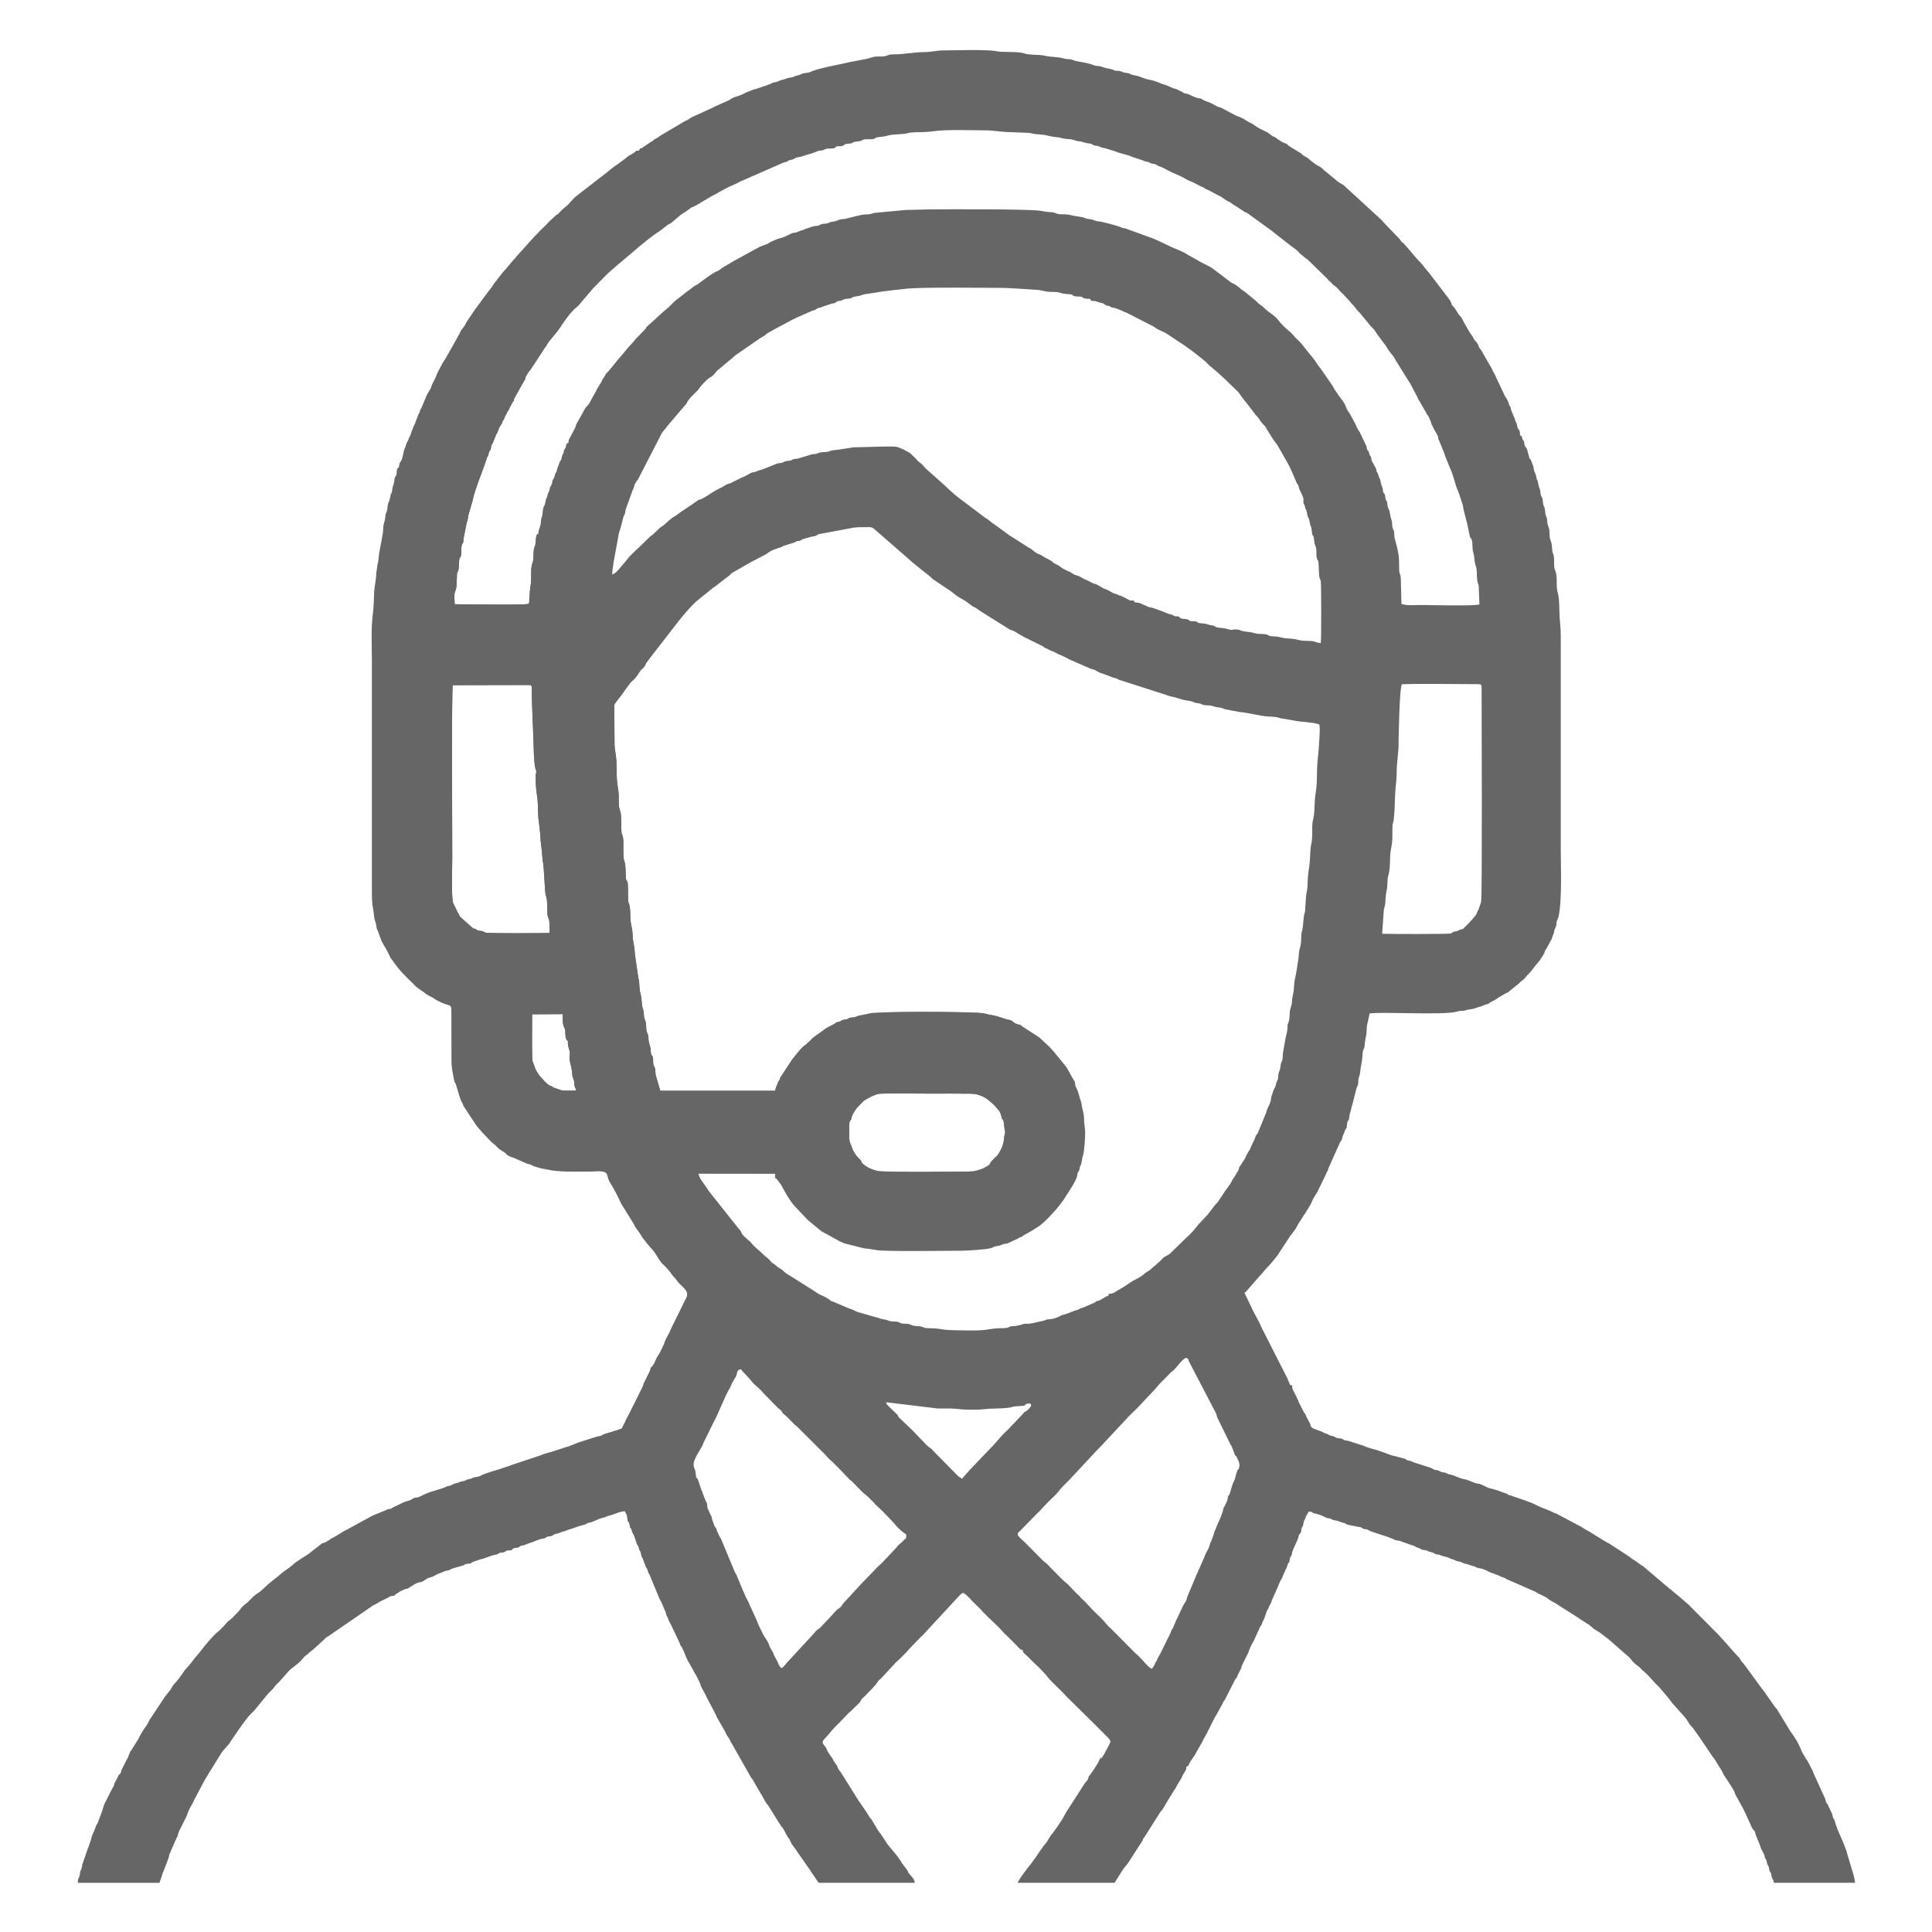 <?xml version="1.0" encoding="UTF-8" standalone="no"?>
<!-- Creator: CorelDRAW 2020 (64 Bit) -->

<svg
   xml:space="preserve"
   width="91.44mm"
   height="91.44mm"
   version="1.1"
   style="shape-rendering:geometricPrecision; text-rendering:geometricPrecision; image-rendering:optimizeQuality; fill-rule:evenodd; clip-rule:evenodd"
   viewBox="0 0 9144 9144"
   id="svg25"
   sodipodi:docname="atendimento.svg"
   inkscape:version="1.1 (c68e22c387, 2021-05-23)"
   xmlns:inkscape="http://www.inkscape.org/namespaces/inkscape"
   xmlns:sodipodi="http://sodipodi.sourceforge.net/DTD/sodipodi-0.dtd"
   xmlns="http://www.w3.org/2000/svg"
   xmlns:svg="http://www.w3.org/2000/svg"><sodipodi:namedview
   id="namedview27"
   pagecolor="#ffffff"
   bordercolor="#666666"
   borderopacity="1.0"
   inkscape:pageshadow="2"
   inkscape:pageopacity="0.0"
   inkscape:pagecheckerboard="0"
   inkscape:document-units="mm"
   showgrid="false"
   inkscape:zoom="1.1621431"
   inkscape:cx="105.40871"
   inkscape:cy="177.68897"
   inkscape:window-width="1366"
   inkscape:window-height="705"
   inkscape:window-x="-8"
   inkscape:window-y="-8"
   inkscape:window-maximized="1"
   inkscape:current-layer="Camada_x0020_1" />
 <defs
   id="defs4">
  <style
   type="text/css"
   id="style2">
   <![CDATA[
    .fil0 {fill:#666666}
   ]]>
  </style>
 </defs>
 <g
   id="Camada_x0020_1"
   inkscape:label="Camada 1"
   inkscape:groupmode="layer">
  <g
   id="_2181920443136"
   transform="matrix(2.318,0,0,2.318,-6023.837,-6023.849)">
   <path
   class="fil0"
   d="m 2757.72,6443.12 h 166.8 c 1.17,-5.73 2.6,-7.25 4.05,-11.81 0.78,-2.46 0.9,-4.07 1.64,-6.23 0.65,-1.92 1.9,-4.18 2.62,-6.32 l 9.31,-24.12 c 2.07,-4.16 0.92,-6.89 3.65,-12.22 1.3,-2.51 1.32,-3.01 2.25,-5.51 l 11.67,-26.4 c 1.76,-2.71 0.26,0.65 1.59,-2.65 0.7,-1.71 0.73,-3.81 1.55,-6.3 2.45,-7.44 17.29,-33.28 18.64,-39.32 1.35,-5.93 8.02,-17.12 11.14,-22.82 1.25,-2.28 1.48,-3.21 2.49,-5.35 l 16.72,-31.58 c 4.56,-9.56 10.79,-18.31 15.95,-27.63 l 3.14,-4.61 c 1.47,-2.36 1.91,-3.32 3.37,-5.62 l 15.35,-24.99 c 0.14,-0.2 0.3,-0.47 0.44,-0.67 10.12,-14.28 15.07,-15.9 19.63,-24.73 l 19.25,-27.98 c 6.22,-8.46 14.84,-21.18 22.16,-28.23 l 3.95,-3.88 c 0.57,-0.54 1.17,-1.11 1.78,-1.64 l 27.21,-33.08 c 0.14,-0.18 0.34,-0.45 0.49,-0.63 4.5,-5.41 10.89,-10.08 14.47,-15.56 3.44,-5.27 8.61,-8.8 12.45,-13.45 l 17.28,-19.65 c 8.54,-8.33 19.46,-14.03 26.93,-23.51 l 4.6,-5.3 c 0.19,-0.15 0.44,-0.36 0.63,-0.5 0.18,-0.15 0.44,-0.36 0.62,-0.51 l 2.53,-2 c 3.34,-2.47 1.27,-0.66 4.28,-3.53 l 1.14,-1.1 c 0.24,-0.21 0.97,-0.83 1.2,-1.04 l 6.88,-5.44 c 1.83,-1.48 2.56,-2.37 4.71,-4.22 0.83,-0.72 0.98,-0.84 1.79,-1.59 l 15.16,-13.89 c 3.41,-2.96 5.11,-6.01 9.16,-7.4 l 88.9,-61.18 c 0.19,-0.14 0.47,-0.32 0.66,-0.46 l 3.99,-2.61 c 4.04,-1.9 2.51,-0.59 6.09,-3.01 6.58,-4.45 14.93,-7.92 22.18,-11.58 6.67,-3.37 2.54,-3.66 13.4,-4.19 2.46,-3.42 4.2,-3.79 7.8,-5.95 l 3.08,-2.39 c 2.5,-1.68 4,-1.73 6.92,-3.23 5.02,-2.59 1.17,-1.14 7.7,-2.73 3.38,-0.81 1.33,-0.2 3.08,-1.11 0.2,-0.11 0.45,-0.32 0.65,-0.43 0.22,-0.12 0.47,-0.33 0.68,-0.45 7.33,-4.09 14.72,-10.42 22.67,-11.34 8.55,-0.99 11.7,-7.87 20.23,-9.7 8.48,-1.81 12.86,-6.58 21.08,-9.02 l 10.29,-4.25 c 4.43,-1.31 8.58,-1.32 11.89,-3.52 0.58,-0.38 -0.23,-0.44 2.86,-1.65 l 20.28,-5.7 c 5.07,-1.37 2.81,-1.96 6.62,-3.25 3.34,-1.14 5.99,-0.42 9.18,-1.26 4.33,-1.15 2.11,-1.79 6.29,-3.45 l 15.17,-5.17 c 10,-1.83 18.7,-7.14 31,-9.43 6.23,-1.17 2.92,-1.24 6.77,-2.97 3.95,-1.76 4.53,-0.68 8.8,-1.66 4.52,-1.04 2.86,-2.03 6.48,-3.32 3.79,-1.35 6.23,-0.23 9.18,-1.12 4.01,-1.22 -2.92,2.89 2.37,-1.56 2.86,-2.42 -0.95,-0.75 3.23,-2.53 3.39,-1.44 5.73,-0.32 8.98,-1.39 3.31,-1.1 1.31,-2.18 6.29,-3.63 3.73,-1.08 4.42,-0.36 8.09,-1.94 3.52,-1.51 2.99,-1.71 7.22,-2.93 11.41,-3.26 16.55,-7.64 30.39,-9.96 5.42,-0.91 2.39,-1.32 6.55,-3.17 3.47,-1.55 4.76,-0.76 8.61,-1.76 4.22,-1.1 3,-1.78 6.34,-3.37 4.21,-2 6.97,-1.14 11.31,-3.29 2.28,-1.13 -1.1,-0.33 4.1,-1.68 11.64,-3.03 9.19,-3.51 14.99,-5.06 7.26,-1.94 19.38,-7.06 30.63,-9.74 5.3,-1.26 3.26,-1.58 6.67,-3.14 2.66,-1.22 5.53,-1.18 8.15,-2.04 5.17,-1.72 16.83,-7.68 21.46,-8.51 9.98,-1.77 6.75,-3.24 15.13,-4.96 9.54,-1.96 22.4,-9.18 31.86,-8.74 2.27,4.89 4.33,7.48 4.85,13.51 1.07,12.45 2.88,4.88 4.49,13.41 2.86,15.09 1.94,1.33 4.79,13.1 1.42,5.88 3.59,6.05 5.42,12.11 l 4.57,13.49 c 1.18,4.3 1.5,2.5 3.07,5.65 1.16,2.33 1.21,4.46 2.11,6.95 1.52,4.09 1.75,2.03 2.98,6.01 0.89,2.87 0.82,5.28 1.64,7.41 1.18,3.04 1.25,1.8 2.91,6.02 l 5.26,13.93 c 1.24,4.49 1.37,2.18 3.06,5.53 2.68,5.33 0.39,5.46 5.26,12.48 l 21.04,50.73 c 1.72,3.47 1.9,2.05 3.2,5.72 l 8.46,19.57 c 0.98,2.48 0.9,4.77 1.92,7.13 1.4,3.25 1.31,0.63 3.01,6.06 2.26,7.22 3.2,6.61 5.64,12.03 l 17.35,36.27 c 1.19,2.32 1.16,4.24 2.45,6.55 1.43,2.58 1.87,1.6 3.53,5.28 1.55,3.43 1.07,2.84 2.85,6.12 1.57,2.9 1.42,3.01 2.6,6.36 3.53,10.04 8.81,18.5 13.96,27.41 l 5.45,10.13 c 0.13,0.23 0.31,0.5 0.44,0.71 5.2,8.26 6.93,13.3 11.09,21.3 1.29,2.48 0.95,4 2.13,6.83 1.06,2.53 9.1,15.56 12.28,23.59 l 15.81,29.87 c 1.6,3.91 1.57,2.78 3.01,6.1 1.28,2.95 0.86,3.14 2.89,6.11 l 11.43,19.81 c 0.12,0.24 0.26,0.54 0.38,0.76 l 1.19,2.2 c 1.99,3.29 1.62,1.69 3.17,5.6 0.4,1.05 0.82,2.48 1.24,3.32 1.29,2.65 0.27,0.43 1.78,2.79 2.49,3.91 4.99,6.6 6.65,10.97 1.09,2.83 0.06,1.16 1.46,3.3 0.14,0.21 0.37,0.44 0.51,0.64 0.14,0.2 0.4,0.4 0.54,0.59 l 40.08,70.75 c 1.58,1.9 2.55,2.19 3.74,4.84 l 11.45,20.12 c 1.82,2.63 0.06,-0.41 1.74,2.62 0.67,1.21 0.94,2.12 1.56,3.06 0.13,0.23 0.32,0.5 0.47,0.71 5.69,7.94 8.54,17.51 15.55,24.75 l 17.06,27.54 c 0.14,0.2 0.35,0.47 0.49,0.66 l 4.62,7.62 c 0.5,0.79 1.51,1.92 1.96,2.56 2.06,2.84 1.33,2.88 3.54,5.48 4.14,4.92 1.13,-0.06 3.67,4.9 l 1.65,3.03 c 1.64,2.78 0.13,-0.42 1.55,2.8 l 5.22,9.53 c 0.14,0.22 0.29,0.52 0.43,0.73 2.01,3.06 2.83,2.45 4.68,7.33 3.52,9.29 10.53,15.38 14.1,21.94 l 27.55,39.45 c 0.12,0.24 0.26,0.54 0.38,0.76 l 16.24,23.91 h 196.25 c -0.28,-7.21 -6.49,-13.03 -11.08,-18.16 -3.81,-4.23 -2.19,-5.23 -5.31,-9.22 l -9.71,-12.73 c -4.19,-7.82 -7,-10.36 -11.83,-17.25 l -12.19,-14.65 c -0.16,-0.18 -0.36,-0.44 -0.52,-0.61 -0.17,-0.18 -0.38,-0.43 -0.54,-0.61 -5.95,-6.54 -10.35,-14.94 -15.44,-22.44 -0.77,-1.12 -2.37,-3.33 -3.28,-4.56 -0.15,-0.19 -0.35,-0.46 -0.5,-0.65 -0.15,-0.2 -0.35,-0.44 -0.5,-0.64 -0.15,-0.18 -0.38,-0.42 -0.53,-0.6 -5.24,-6.4 -15.53,-26.4 -18.63,-29.41 -1.38,-1.34 -0.12,0.34 -1.71,-1.65 -1.78,-2.23 -0.16,-0.23 -1.7,-2.85 l -2.63,-4.19 c -0.12,-0.22 -0.27,-0.51 -0.4,-0.73 -1.33,-2.35 -1.06,-2.02 -2.54,-4.09 l -11.81,-17.2 c -0.7,-0.96 -2.82,-3.89 -3.28,-4.61 l -34.5,-55.15 c -2.63,-4.8 -5.99,-6.97 -8.44,-12.83 -1.05,-2.51 -0.73,-3 -2.4,-5.27 l -6.47,-9.35 c -0.8,-1.72 -1.19,-3.2 -2.06,-4.58 l -1.94,-2.46 c -3.81,-5.37 -7.4,-10.06 -9.88,-16.11 -2.47,-6.06 -2.4,-4.14 -6.04,-9.27 -3.19,-4.49 -2.45,-7.47 0.91,-11.39 1.9,-2.23 2.8,-2.59 4.41,-4.53 8.3,-9.94 16.65,-19.96 26.11,-28.74 l 20.93,-21.62 c 0.18,-0.15 0.45,-0.34 0.63,-0.49 0.16,-0.13 1.08,-0.79 1.27,-0.95 1.8,-1.49 0.03,0.24 2.28,-2.15 l 16.49,-15.99 c 2.14,-2.26 1.18,-2.51 3.27,-5.59 2.51,-3.72 6.25,-6.2 9.39,-9.67 1.62,-1.8 2.6,-2.9 4.39,-4.61 5.44,-5.2 15.49,-15.49 19.58,-21.85 0.33,-0.49 1.67,-2.66 1.77,-2.78 1.18,-1.56 0.81,-1.03 2.12,-2.14 l 2.5,-2 c 0.06,-0.05 2.2,-2.18 2.26,-2.26 l 29.05,-31.36 c 2.86,-2.94 6.58,-5.54 9.25,-8.67 l 8.91,-8.95 c 2.99,-2.36 6.13,-6.83 9.11,-9.93 l 22.45,-23.41 c 1.43,-1.4 3.11,-2.89 4.79,-4.3 l 75.21,-81.25 c 6.88,-6.65 6.79,-7.38 14.67,-0.53 l 7.25,7.07 c 0.6,0.72 0.52,0.82 1.44,1.94 l 20.93,20.57 c 1.29,1.47 1.49,2.28 3.48,4.38 1.63,1.72 2.43,2.21 4.09,3.76 2.22,2.06 1.21,1.17 3.21,3.43 l 24.02,22.99 c 0.17,0.16 0.4,0.41 0.57,0.57 l 9.65,10.45 c 2.54,2.9 5.2,5.39 7.99,7.79 l 20.04,20.14 c 0.74,0.79 1.27,1.24 2.2,2.25 1.68,1.81 1.51,2.17 4.02,3.99 2.36,1.71 0.12,1.66 5.52,2.17 0.58,5.08 0.98,4.77 3.66,7.52 1.64,1.68 4.37,4 6.01,5.31 l 9.32,9.55 c 0.17,0.16 0.4,0.4 0.57,0.57 l 8.58,8.21 c 0.17,0.17 0.4,0.42 0.57,0.58 l 4.1,3.64 c 0.17,0.17 0.39,0.41 0.56,0.57 l 13.05,13.79 c 0.23,0.23 0.9,0.9 1.11,1.14 l 3.91,5.07 c 4.94,6.38 19.51,20.04 26.04,26.48 l 9.39,9.76 c 0.95,1.14 0.68,0.96 1.49,1.83 l 45.65,44.96 c 2.16,2.39 3.51,3.44 5.6,5.52 l 36.9,36.98 c 4.42,5.6 2.5,7.33 -0.99,14.22 -2.74,5.42 -11.17,22.07 -15.65,26.75 -2,-2.57 2.27,-0.82 0,-3.47 -2.72,3.2 -3.93,8.4 -6.22,12 l -10.51,16.34 c -0.14,0.21 -0.31,0.49 -0.45,0.68 l -6.59,9.13 c -3.2,3.84 1.71,-4.98 -1.21,1.86 -2.43,5.7 0.06,3.76 -4.49,9.22 l -2.63,2.94 c -0.15,0.17 -0.38,0.41 -0.53,0.58 l -35.05,54.47 c -4.83,6.43 -8.05,15.06 -14.12,24.01 -0.18,0.27 -0.74,0.96 -0.94,1.23 l -6.18,9.47 c -0.15,0.19 -0.35,0.46 -0.5,0.66 l -8.88,12.21 c -7.34,8.03 -9.85,16.08 -15.98,23.3 -2.05,2.42 -0.74,-0.1 -3.19,3.56 l -4.01,5.97 c -1.62,1.98 -0.28,0.29 -1.48,1.89 -1.04,1.38 -2.13,2.91 -2.83,3.98 l -8.57,12.6 c -0.15,0.19 -0.4,0.4 -0.55,0.58 l -7.46,10.46 c -6.22,7.31 -27.21,34.78 -27.48,39.41 h 197.72 l 15.62,-24.9 c 3.61,-6.26 9.07,-10.74 12.92,-17.07 l 28.6,-44.44 c 2.21,-5.22 0.52,-3.16 3.86,-6.96 l 32.51,-51.38 c 6.06,-5.87 9.95,-15.31 14.26,-21.71 l 13.55,-22.2 c 3.66,-4.33 5.96,-10.5 9.25,-15.4 l 6.36,-10.45 c 1.09,-2.06 0.91,-2.85 1.95,-4.86 l 6.77,-11.27 c 0.98,-2.54 0.79,-3.84 0.92,-6.52 6.66,-2.31 2.78,-2.76 9.75,-12.88 l 7.28,-10.52 c 1.5,-2.19 1.13,-2.06 2.39,-4.39 l 13.03,-22.84 c 2.2,-5.95 6.05,-10.78 8.89,-16.81 l 17.58,-34.76 c 0.15,-0.18 0.39,-0.41 0.53,-0.59 0.15,-0.21 0.38,-0.45 0.52,-0.67 l 13.21,-23.79 c 3.52,-6.31 -0.9,-1.32 5.28,-9.05 l 20.4,-40.27 c 2.32,-5.54 2.57,-1.55 4.88,-7.1 0.79,-1.91 0.56,-2.08 1.54,-4.17 l 6.01,-11.97 c 1.85,-4.14 0.71,-4.91 3.26,-9.1 l 12,-23.91 c 1.72,-7.16 7.42,-17.96 11.17,-24.51 l 11.7,-25.42 c 1.62,-4.74 2.33,-3.36 4.03,-6.9 2.06,-4.27 0.76,-4.2 3.56,-8.74 3.85,-6.24 5.18,-16.86 9.41,-22.96 l 2.8,-6.35 c 1.29,-3.1 1.13,-1.83 2.45,-4.12 2.24,-3.85 1.54,-6.01 3.69,-9.77 l 10.73,-23.95 c 2.48,-5.77 3.96,-10.99 7.63,-16.9 2.54,-4.09 1.69,-2.56 3.42,-7.63 l 6.69,-14.7 c 2.57,-3.95 1.65,-6.71 4.55,-11.11 3.41,-5.18 1.4,0.2 2.75,-8.07 1.18,-7.22 2.5,-3.81 3.97,-8.42 0.59,-1.81 0.37,-3.08 0.78,-4.93 1.15,-5.28 11.37,-25.61 12.56,-29.94 0.39,-1.4 0.73,-3.82 1.07,-4.74 1.94,-5.36 -0.41,-0.07 2.75,-3.98 3.17,-3.93 1.33,-3.97 2.59,-9.37 1.11,-4.75 2.48,-3.66 3.71,-8.61 0.47,-1.91 0.39,-3.2 0.77,-4.95 1.13,-5.13 0.35,-1.54 2.08,-4.77 l 1.54,-3.98 c 1.17,-4.4 3.6,-6.86 5.65,-11.23 l 0.94,-1.93 c 8.68,0.04 5.57,1.39 9.69,3.02 2.44,0.95 8.56,1.72 15.71,4.51 l 9.22,4.23 c 1.92,1.19 1.97,1.1 4.69,1.53 8.12,1.29 4.82,1.37 10.15,3.54 3.1,1.27 7.3,1.12 11,2.5 4.14,1.55 3.7,2.04 9.93,3.41 6.24,1.38 5.12,2.72 9.37,4.04 l 22.06,4.49 c 8.07,0.65 5.25,1.81 9.47,3.58 5.02,2.12 5.33,-0.36 10.52,2.91 5.97,3.77 31.78,10.98 39.81,13.9 l 8.78,3.47 c 4.07,1.57 4.98,3.07 9.74,3.73 5.67,0.78 6.28,0.66 10.66,2.73 l 19.93,6.99 c 7.13,1.66 3.89,1.59 9.19,4.01 1.81,0.83 3.03,0.97 4.92,1.73 3.56,1.45 2.22,1.21 4.3,2.38 4.68,2.63 5.74,0.97 10.93,2.45 9.26,2.67 -3.72,0.21 12.62,4.23 3.9,0.96 2.92,2.17 6.49,3.43 4.75,1.68 5.86,0.03 11.01,2.63 4.43,2.24 10.52,2.27 15.44,4.75 7.84,3.95 8.99,2.64 14.42,5.66 5,2.79 8.57,1.25 12.84,4.05 l 6.94,2.7 c 4.34,0.66 6,1.09 9.91,2.74 3.93,1.64 6.47,1.6 10.2,3.15 5.72,2.36 1.31,1.93 10.03,3.37 7.04,1.16 13.23,4.32 19.34,7.52 l 19.46,7.39 c 5.12,2.35 2.59,1.97 9.41,3.93 5.98,1.71 2.86,2.48 8.94,4.47 l 56.19,24.57 c 6.39,5.12 19.19,8.55 25.24,13.96 5.93,5.3 16.49,9.1 22.77,14.14 l 38.96,24.75 c 7.47,6.03 21.76,12.81 27.78,19.13 4.19,4.4 11.14,7.75 16.07,11 0.87,0.57 1.28,0.94 1.91,1.42 l 14.01,10.72 c 0.22,0.13 0.53,0.26 0.74,0.39 l 41.77,36.43 c 4.89,3.63 8.48,11.92 19.65,19.41 3.07,2.07 4.51,3.61 6.99,6.41 2.78,3.13 4.2,3.71 7.11,6.34 11.06,9.93 19.84,21.97 30.77,31.92 l 16.39,19.39 c 0.16,0.18 0.36,0.43 0.51,0.63 4,4.74 8.04,11.34 12.36,15.48 l 21.67,24.25 c 1.47,2.1 1.8,2.13 2.98,3.76 l 7.9,12.22 c 2.2,2.48 4.43,4.68 6.36,7.07 l 11.13,15.77 c 0.21,0.32 1.38,1.89 1.45,1.97 l 25.36,37.46 c 1.08,2.22 3.74,4.86 5.64,7.54 l 10.15,16.64 c 2.47,2.99 3.05,4.85 5.19,8.3 2.15,3.45 0.45,0.51 2.18,4.76 1.39,3.39 0.59,1.33 2.43,4.02 l 13.23,20.21 c 2.49,4.89 5.3,7.55 7.32,12.78 0.79,2.03 0.85,3.22 1.74,5.1 l 16.74,30.25 c 1.91,4.7 2.01,4.41 4.03,8.25 l 8.25,18.6 c 1.08,2.04 1.02,1.32 2.23,4.49 0.92,2.36 0.76,2.62 1.89,4.83 0.27,0.52 1.91,3.32 2.5,4.22 l 2.07,2.64 c 4.83,4.84 1.85,4.27 4.59,10.66 l 7.74,19.01 c 1.91,7.19 4.78,12.27 8.32,18.61 2.17,3.86 1.11,6.01 3.31,10.21 1.69,3.25 0.91,-0.13 2.28,4.17 0.8,2.54 0.46,3.39 1.11,5.67 1.47,5 2.75,2.57 3.92,9.32 1.63,9.52 1.16,4.2 3.74,9.87 1.66,3.66 0.7,6.84 2.77,10.79 2.84,5.4 0.69,-0.65 2.39,4.14 1,2.8 -0.35,1.84 1.42,5.12 h 165.31 c 0.26,-5.42 -4.88,-23.56 -6.75,-28.29 l -9.82,-33.09 c -1.41,-6.82 -4,-10.79 -6.28,-18.01 l -12.79,-29.41 c -0.73,-1.83 -0.49,-1.76 -1.03,-3.36 l -0.59,-1.74 c -0.12,-0.26 -0.25,-0.54 -0.37,-0.8 -2.64,-5.83 -2.3,-8.51 -4.42,-13.56 -1.44,-3.48 -1.64,-1.24 -3.08,-5.72 -0.82,-2.53 -0.61,-3.94 -1.49,-6.48 l -9.78,-20.63 c -0.03,-0.04 -1.28,-1.37 -1.54,-1.71 -1.98,-2.64 -1.41,-2.97 -2.23,-6.25 -1.3,-5.23 -0.74,-2.4 -2.31,-5.91 l -17.49,-38.46 c -3.62,-6.11 -5.3,-13.99 -9.05,-20.21 -1.68,-2.77 -1.51,-2.83 -3.02,-5.97 l -5.85,-10.84 c -1.43,-2.28 -1.55,-1.32 -3.31,-4.38 -0.79,-1.38 -0.71,-1.59 -1.5,-3.02 -2.64,-4.78 -5.9,-8.77 -7.43,-14.04 l -5.31,-11.56 c -4.15,-8.56 -10.81,-18.13 -16.49,-25.75 l -25.39,-41.86 c -1.36,-2.84 -0.02,-0.44 -1.61,-2.81 l -5.61,-6.59 c -1.47,-1.76 -0.34,-0.24 -1.75,-2.77 l -19.41,-27.56 c -1.87,-2.84 -2.08,-2.63 -3.9,-5.01 l -37.39,-51.08 c -1.13,-1.42 0.08,-0.03 -1.52,-1.78 -2.29,-2.5 -1.98,-1.77 -4.13,-4.9 -1.75,-2.55 -3.08,-5.75 -5.52,-7.68 l -16.12,-17.68 c -1.36,-1.83 -0.38,-0.69 -1.93,-2.47 -0.65,-0.75 -1.51,-1.56 -2.15,-2.32 -0.63,-0.73 -0.9,-1.16 -1.5,-1.91 l -21.22,-23.32 c -0.18,-0.15 -0.46,-0.34 -0.64,-0.49 l -57.5,-57.88 c -1.37,-1.51 -2.56,-2.35 -4.11,-3.63 l -17.99,-15.58 c -6.66,-4.76 -11.99,-10.63 -18.54,-15.07 l -52.6,-44.66 c -1.57,-1.19 -0.06,-0.09 -2.04,-1.15 -0.23,-0.12 -0.55,-0.23 -0.78,-0.35 l -9.77,-7.13 c -1.19,-0.88 -1.34,-0.97 -2.59,-1.86 l -7.44,-4.88 c -3.84,-2.16 -2.81,-2.28 -5.09,-3.86 l -40.65,-26.61 c -17.26,-8.73 -33.34,-20.92 -50.55,-29.96 -2.9,-1.51 -7.31,-5.15 -13.37,-7.83 l -43.75,-23.35 c -2.76,-1.55 -3.64,-1.27 -6.45,-2.47 -3.49,-1.48 -1.97,-1.44 -5.99,-2.96 l -11.83,-4.98 c -10.33,-2.68 -22.43,-11.06 -35.37,-14.95 -3.53,-1.07 -2.28,-1.01 -5.7,-2.28 l -25.12,-8.47 c -3.92,-2.14 -2.64,-0.91 -6.94,-2.2 -3.97,-1.19 -1.22,-0.94 -5.68,-3.05 -3.78,-1.79 -8.1,-2.36 -12.39,-4.41 -7,-3.37 -21.96,-6.26 -25.85,-7.83 -2.98,-1.19 -2.51,-1.64 -5.75,-3.02 l -6.8,-3.15 c -3.97,-2.16 -7.65,-1.7 -11.78,-2.83 -7.66,-2.09 -13.87,-6.68 -25.03,-8.54 -7.61,-1.27 -19.83,-7.84 -25.75,-8.94 -9.85,-1.81 -6.64,-2.72 -12.54,-4.26 -3.33,-0.88 -4.28,-0.16 -7.59,-1.47 -1.62,-0.64 -3.02,-1.89 -5.12,-2.61 -7.41,-2.59 -5.65,0.55 -12.75,-3.99 -1.27,-0.81 -0.03,-0.39 -2.88,-1.54 l -34.72,-11.17 c -13.72,-6.13 -6.03,-1.95 -13.38,-4.47 -5.61,-1.93 -0.31,-1.22 -5.66,-3.15 l -19.49,-5.25 c -9.7,-1.48 -19.89,-6.95 -25.53,-8.3 l -12.31,-4.31 c -1.28,-0.5 -16.79,-3.85 -25.4,-8.2 l -33.17,-10.66 c -2.55,-0.65 -4.74,-0.37 -6.91,-1.05 -5.85,-1.88 -0.57,-3.11 -12.9,-4.18 -5.14,-0.44 -7.1,-3.7 -12.1,-4.54 -3.45,-0.59 -3.56,-0.1 -6.48,-2.04 -4.4,-2.92 -8.06,-2.71 -11.67,-5.05 -3.93,-2.56 -7.52,-2.87 -11.76,-4.88 -3.43,-1.64 -8.88,-2.5 -11.63,-5.24 -3.07,-3.06 -1.6,-1.13 -3,-5.25 -1.27,-3.74 -0.59,-2.82 -2.62,-6 l -5.83,-11.13 c -1.06,-2.14 -1.25,-3.97 -2.21,-5.52 -2.66,-4.27 -1.04,1.11 -3.73,-5.25 l -8.2,-16.16 c -2.4,-3.56 -0.96,-3.16 -2.58,-6.59 -0.51,-1.05 -1.43,-2.22 -1.71,-2.8 -0.92,-1.89 -0.37,-0.71 -0.99,-2.62 l -8.56,-17.08 c -1,-2.64 -0.75,-4.82 -0.84,-7.7 -8.53,-1.64 -2.47,0.78 -5.32,-3.78 -2.55,-4.07 -3.38,-8.68 -5.51,-12.5 l -48.18,-94.85 c -3.03,-4.57 -6.59,-15.06 -8.69,-18.17 L 5157,5274.7 c -1.43,-3.46 -1.79,-3.72 -2.86,-6.25 l -14.46,-30.14 c 2.52,-1.88 1.9,-0.83 3.86,-2.94 0.21,-0.23 0.76,-0.96 0.97,-1.22 l 26.6,-30.53 c 2.14,-2.33 3.7,-3.66 5.85,-6.4 7.53,-9.56 13.48,-14.48 18.95,-21.33 l 11.06,-13.52 c 2.14,-2.75 2.45,-4.35 4.78,-7.55 l 20.48,-31.15 c 1.01,-1.64 -0.07,0.01 1.35,-1.93 0.19,-0.26 0.8,-0.98 1,-1.25 l 6.29,-8.14 c 5.48,-7 7.89,-14.59 13.22,-21.49 l 6.49,-10.43 c 1.44,-2.32 0.97,-0.9 2.36,-3.12 l 9.72,-15.97 c 1.42,-2 4.16,-7.16 4.75,-8.99 3.03,-9.29 9.79,-15.64 13.4,-24.63 l 15.06,-30.89 c 1.06,-4.14 2.18,-4.27 3.92,-8.21 0.95,-2.11 0.99,-3.61 1.65,-5.18 l 23.1,-51.64 c 2.48,-5.62 3.58,-2.64 4.93,-10.16 1.09,-6.05 2.76,-5.96 4.56,-12.32 l 1,-2.71 c 4.69,-8.55 2.28,1.06 4.31,-14.04 1.15,-8.64 1.67,-1.76 3.69,-8.88 1.01,-3.57 0.45,-7.55 2.06,-11.64 2.19,-5.6 3.04,-14.19 5.54,-20.31 l 7.58,-30.31 c 1.1,-4.03 2.99,-5.61 3.56,-9.57 0.58,-3.94 0,-7.66 1,-11.68 1.11,-4.48 2.29,-4.76 2.83,-10.49 1.12,-11.48 4.64,-25.99 4.92,-33.54 0.15,-4.08 0.41,-8.58 1.28,-12.08 1.34,-5.32 2.37,-2.36 2.99,-9.13 0.79,-8.63 1.68,-14.68 3.4,-22.32 1.46,-6.51 0.48,-16.65 2.42,-23.56 1.89,-6.76 2.85,-14.04 4.61,-20.94 25.24,-4.13 149.27,3.91 177.51,-3.69 5.04,-1.36 4.53,-1.48 11.17,-1.73 9.87,-0.36 4.23,-1.94 22.35,-3.99 l 20.32,-6.45 c 4.3,-1.85 -0.34,-0.66 4.52,-2.2 1.73,-0.54 2.68,-0.43 4.62,-1.06 4.8,-1.55 3.16,-2.46 8.29,-4.91 14.03,-6.68 9.29,-6 16.01,-9.63 0.49,-0.26 1.37,-0.65 2.23,-1.13 1.19,-0.68 1.69,-1.07 2.07,-1.3 l 7.83,-4.5 c 2.94,-1.83 1.31,-0.6 4.42,-2.17 5.01,-2.53 0.72,-0.25 4.07,-2.88 l 19.22,-15.48 c 0.18,-0.17 0.42,-0.39 0.59,-0.58 7.39,-7.97 7.17,-5.01 11.27,-10.08 l 4.59,-5.42 c 3.34,-3.88 -1.38,0.94 1.56,-1.71 8.76,-7.93 13,-16.49 19.47,-22.98 l 4.58,-5.7 c 0.14,-0.22 0.34,-0.49 0.47,-0.7 l 4.47,-6.51 c 1.12,-1.56 0.34,-0.4 1.31,-2.18 3.11,-5.7 3.17,-4.01 5.55,-11.56 0.98,-3.11 0.13,-0.65 1.98,-3.08 0.14,-0.18 0.4,-0.41 0.54,-0.61 l 8.57,-16.13 c 3.6,-5.12 1.72,-3.9 4.04,-9.41 5.96,-14.13 0.94,-8.27 6.52,-19.18 2.29,-4.48 0.73,-5.92 1.79,-10.88 0.69,-3.24 2.64,-4.95 3.69,-9.46 7.55,-32.31 4.69,-103.95 4.67,-137.52 V 3919.4 c -0.04,-16.37 0.38,-33.75 -1.48,-50.1 -2.16,-18.98 -0.45,-46.19 -4.67,-60.04 -4.55,-14.85 0.78,-33.29 -5.74,-46.91 -3.69,-7.69 0.59,-23.45 -4.07,-34.02 -2.64,-6.01 -1.1,-15.68 -3.51,-22.19 -3.58,-9.72 -3.19,-10.69 -3.62,-21.71 -0.45,-11.41 -4.03,-9.97 -4.54,-21.2 -0.31,-6.71 -0.93,-6.08 -2.63,-11.13 -1.11,-3.3 -1.4,-7.45 -1.77,-10.44 -1.35,-11.17 -3.6,-6.58 -4.73,-20.99 -0.57,-7.17 -1.81,-5.5 -3.55,-9.99 -1.25,-3.25 -1.11,-7.43 -1.72,-10.45 -1.23,-6.19 -2.01,-4.27 -3.18,-10.4 -3.8,-19.9 -2.24,-3.68 -5.52,-20.22 -0.96,-4.85 -2.21,-5.27 -3.38,-8.91 -1.28,-3.98 -0.85,-7.27 -2.43,-11.11 l -3.38,-8.89 c -2.53,-8.37 -3.03,-1.18 -4.55,-8.51 l -4.13,-15.31 c -1.99,-6.23 -4.73,-3.93 -5.8,-12.58 -1.28,-10.29 -1.36,-1.89 -4.02,-9.72 -2.36,-6.96 1.21,-3.41 -4.72,-6.99 -0.19,-4.91 0.08,-8.26 -2.64,-11.81 -0.15,-0.19 -0.4,-0.42 -0.55,-0.59 -4.02,-4.86 -1.51,-8.56 -4.9,-14.03 -3.03,-4.92 -0.72,-1.53 -2.53,-7.09 -0.82,-2.5 -0.95,-2.18 -1.14,-2.55 l -5.56,-13.45 c -1.73,-3.31 -1.04,-5.22 -2.57,-8.67 -1.87,-4.22 -1.79,-1.1 -3.21,-6.82 -1.44,-5.8 -4.65,-10.69 -7.62,-14.86 l -20.76,-43.99 c -2.76,-6.29 -2.77,-3.05 -5.55,-11.19 l -17.99,-31.16 c -4.18,-8.89 -6.3,-9.31 -8.3,-12.99 -2.03,-3.75 -0.61,-3.59 -3.49,-7.85 -0.53,-0.8 -1.6,-2.39 -2.25,-3.32 -2.24,-3.12 -3.58,-2.85 -4.91,-5.96 -2.6,-6.07 -7.42,-11.2 -10.47,-16.61 l -4.94,-8.73 c -0.15,-0.19 -0.41,-0.41 -0.56,-0.59 l -10.15,-18.86 c -0.2,-0.24 -1.51,-1.73 -1.63,-1.85 -0.17,-0.17 -0.42,-0.4 -0.59,-0.57 -3.26,-3.11 -4.86,-6.53 -7.32,-10.3 -1.68,-2.6 -2.15,-3.66 -3.97,-6.12 l -5.19,-5.94 c -3.74,-5.85 2.61,-1.26 -10.75,-18.46 l -36.86,-48.26 c -0.15,-0.17 -0.37,-0.42 -0.53,-0.58 -6.12,-6.28 -11.1,-14.55 -17.32,-20.64 -8.88,-8.73 -16.81,-19.37 -25.1,-28.61 l -7.84,-8.95 c -0.96,-1.02 -0.95,-0.92 -1.84,-1.62 -0.18,-0.15 -0.47,-0.32 -0.65,-0.47 -0.19,-0.14 -0.48,-0.32 -0.67,-0.46 -2.58,-1.95 -3.05,-3.22 -4.92,-6.08 l -31.75,-33.18 c -2.36,-2.13 -3.46,-3.85 -5.27,-6.03 l -75.21,-69.02 c -0.17,-0.17 -0.41,-0.41 -0.57,-0.58 -0.16,-0.16 -0.39,-0.42 -0.55,-0.58 -4.17,-4.19 -9.45,-4.28 -16.57,-11.38 l -24.51,-20.13 c -0.19,-0.15 -0.45,-0.36 -0.63,-0.53 -3.48,-2.89 -6.2,-6.56 -10.42,-8.17 -5.84,-2.23 -10.45,-6.84 -15.56,-10.53 l -4.94,-4.17 c -3.64,-3.46 -7.9,-4.55 -12.17,-7.84 -1.25,-0.97 -0.49,-0.29 -1.85,-1.57 -2.38,-2.24 -0.59,-1.7 -4.2,-3.38 l -13.32,-8.1 c -2.55,-1.7 -4.34,-2.41 -6.94,-4.25 -0.19,-0.14 -2.96,-2.14 -3.27,-2.41 -5.2,-4.43 4.78,4.38 -1.17,-1.1 -0.16,-0.15 -0.36,-0.41 -0.54,-0.56 l -1.08,-1.02 c -3.07,-2.11 -6.81,-2.29 -10.88,-4.93 -0.2,-0.14 -0.48,-0.31 -0.68,-0.43 -1.07,-0.68 -1.48,-0.88 -2.76,-1.71 -2.36,-1.56 -4.59,-2.81 -6.67,-4.51 -4.56,-3.71 -0.88,-1.31 -7.01,-4.09 -2.09,-0.94 -1.59,-0.84 -3.49,-2.14 l -8.93,-6.51 c -9.42,-4.29 -19.8,-9.22 -28.24,-15.67 -4.67,-3.58 -1.93,-1.35 -7.14,-3.88 l -14.12,-8.27 c -6.32,-3.86 -9.48,-3.77 -14.89,-6.46 l -28.5,-15.06 c -3.78,-2.23 -4.62,-1.25 -8.35,-2.88 l -13.84,-7.33 c -4.7,-2.35 -11.13,-3.86 -15.98,-6.5 -4.86,-2.65 -1.01,-2.28 -8.16,-3.24 -8.76,-1.18 -17.79,-7.04 -22.64,-8.72 -4.76,-1.66 -4.61,0.07 -8.62,-2.44 l -14.01,-7.21 c -2.95,-1.29 -5.06,-0.99 -8.62,-2.67 l -14.79,-6.41 c -4.91,-1.54 -4.28,-0.7 -8.51,-2.63 -7.17,-3.26 -17.47,-6.82 -24.61,-7.94 -9.1,-1.42 -16.67,-5.85 -25.49,-8.1 -2.71,-0.7 -5.32,-0.84 -8.42,-1.66 -5.26,-1.37 -3.29,-1.86 -7.87,-3.18 -3.65,-1.06 -6.27,-0.9 -9.6,-1.69 -4.84,-1.16 -2.92,-1.68 -8.33,-2.93 -3.47,-0.79 -6.13,-0.35 -9.53,-0.87 -6.17,-0.92 1.15,-1.75 -17.26,-4.91 -6.85,-1.17 -9.43,-3.59 -16.62,-4.48 -4.72,-0.58 -5.94,-0.1 -9.58,-1.59 -10.74,-4.35 -23.62,-6.32 -34.97,-8.3 -5.12,-0.89 -3.8,-0.96 -8.54,-2.65 -6.43,-2.29 -11.94,-0.95 -18.25,-2.98 -10.08,-3.26 -26.95,-2.81 -38.18,-5.5 -13.81,-3.3 -30.23,-0.55 -44,-5.22 -11.62,-3.92 -41.07,-1.2 -56.1,-4.17 -19.6,-3.87 -83.46,-1.64 -106.76,-1.53 -15.47,0.08 -24.15,3.26 -40.27,3.44 -21.78,0.23 -39.52,4.53 -61.56,4.62 -11.74,0.05 -8.83,1.32 -17.22,3.47 -6.74,1.73 -14.65,0.37 -21.6,1.25 -4.9,0.61 -11.36,3.33 -16.43,4.4 l -36.51,6.95 c -6.45,1.6 -11.21,2.72 -18.16,4.08 -13.94,2.76 -49.29,10 -60.35,15.67 -5.33,2.72 -12.92,1.55 -18.19,4.27 -7.55,3.89 -8.55,2.03 -15.67,5.47 -4.7,2.27 -9.2,1.09 -17.76,4.7 -5.91,2.51 -6.22,0.56 -15.88,5.33 -3.82,1.89 -4.78,0.87 -8.98,2.19 -3.97,1.26 -3.26,2.26 -7.6,3.48 l -24.22,8.39 c -3.99,1.78 -7.48,1.39 -11.19,3.45 l -4.9,1.95 c -7.72,2.29 -12.09,5.97 -19.35,8.54 -6.13,2.17 -14.2,4.15 -19.16,7.61 -2.59,1.8 0.4,0.41 -3.24,2.27 l -26.32,11.78 c -2.66,1.46 -5.05,2.26 -7.49,3.66 l -37.75,17.32 c -5.51,1.97 -8.78,4.94 -13.43,7.67 -2.91,1.71 -4.32,1.74 -7.45,3.72 l -47.8,28.24 c -2.39,1.75 -3.57,2.77 -6.47,4.6 -2.58,1.62 -5.33,2.53 -7.23,4.17 -5.11,4.44 1.98,0.39 -5.76,3.98 l -16.11,10.98 c -6.11,5.08 -5.86,-0.8 -7.93,6.79 -8.79,0.81 -4.93,0.05 -9.44,3.77 -4.48,3.71 -10.17,5.12 -14.49,8.99 l -2.41,2.11 c -0.18,0.15 -0.44,0.35 -0.61,0.5 l -18.51,13.74 c -1.07,0.61 -1.15,0.63 -2.16,1.3 -1.54,1.01 -1.03,0.89 -3.34,2.27 l -13.19,10.45 c -0.16,0.16 -0.38,0.43 -0.54,0.59 l -54.77,42.45 c -5.06,4.31 -11.57,8.41 -15.76,13.36 -4.22,4.99 -12.51,14.19 -17.87,17.69 l -6.02,5.4 c -1.65,1.65 -4.61,5.34 -5.85,6.38 -3.17,2.66 -2.81,1 -6.51,4.75 l -12.22,11.26 c -7.78,8.97 -17.19,16.55 -24.92,25.43 l -6.05,6.23 c -0.17,0.15 -0.42,0.37 -0.59,0.52 l -36.08,40.02 c -2.6,3.78 0.28,0.52 -2.97,3.67 -4.54,4.4 -15.73,19.37 -24.44,28.18 l -7.27,9.58 c -2.48,2.71 -0.32,-0.45 -2.64,2.9 -1.21,1.75 -0.86,1.89 -2.07,3.51 -0.61,0.8 -1.71,1.68 -2.72,2.84 -4,4.54 -5.79,9.37 -9.66,13.88 -4.12,4.79 -6.32,8.14 -10.24,13.27 l -19.41,26.44 c -1.65,2.03 -1.29,1.29 -2.77,3.81 l -16.29,23.94 c -2.1,3.63 -1.97,3.34 -4.24,8.11 l -4.91,6.54 c -3.65,3.6 -5.03,9.39 -8.02,14.19 l -25.46,45.15 c -3.14,5.66 -6.18,8.79 -8.78,14.5 l -8.19,15.31 c -1.39,2.76 -2.35,5.2 -3.53,9.11 l -3.75,7.46 c -1.79,4.02 -2.7,4.97 -4.11,8.15 -1.53,3.42 -1.27,5.07 -2.99,8.16 l -7.36,12.62 c -0.16,0.31 -0.56,1.23 -0.72,1.53 l -10.54,25.34 c -0.81,1.57 -1.11,1.07 -2.16,3.38 -1.16,2.56 -0.51,1.94 -1.26,4.5 -1.68,5.91 -1.72,1.2 -3.9,8.43 l -6.44,16.96 c -1.3,2.96 -1.98,3.04 -3.5,7.71 -1.04,3.2 -0.62,2.25 -1.88,4.69 l -4.43,12.41 c -0.66,1.25 -1.62,2.52 -2.33,4.31 -0.7,1.76 -0.71,2.87 -1.41,4.29 -1.23,2.54 0.17,-0.13 -1.32,1.93 -2.9,3.95 -3.25,10.31 -5.57,14.46 -2.47,4.4 -3.93,20.73 -7.75,26 -3.71,5.11 -1.88,1.41 -3.44,8.46 -1.8,8.15 -1.89,2.82 -4.11,7.06 -1.63,3.13 -0.48,7.16 -1.33,10.95 -0.86,3.89 -2.64,3.86 -3.69,7.35 -1.01,3.4 -0.46,6.82 -1.79,10.67 -4.49,12.98 -2.94,15.88 -4.39,19.42 -1.72,4.21 -1.66,0.63 -2.9,7.99 -1.84,10.9 -4.06,11.46 -5.31,18.03 -0.79,4.21 -0.3,7.48 -1.44,11.07 -1.18,3.69 -1.92,3.03 -2.89,8.1 -0.56,2.94 -0.68,7.87 -1.41,10.96 -0.7,3 -2,6.08 -2.54,8.66 -1.45,6.94 -0.73,13.94 -2.06,20.65 l -7.35,39.73 c -1.05,8.04 -0.7,13.52 -2.96,20.41 l -2.77,19.41 c -0.51,16.02 -4.12,27.19 -4.44,42.55 -0.27,12.7 -1.14,30.63 -2.82,43.19 -3.48,26.02 -1.65,63.82 -1.64,92.15 v 466.49 c 0,18.19 -0.09,28.76 3.03,43.81 1.39,6.74 0.98,14.47 3.1,20.35 1.09,3.02 2.03,5.32 2.52,8.78 1.21,8.24 1.14,7.66 3.89,13.84 l 4.53,12.41 c 4.16,13.06 10.55,19.21 15.83,30.8 l 3.78,7.63 c 2.31,5.87 1.3,2.43 4.35,6.82 16.03,23.1 24.49,30.7 44.14,49.82 1.1,1.07 0.83,0.97 1.57,1.83 5.12,5.95 17.66,12.96 24.72,18.86 3.95,3.3 10.99,5.14 15.01,8.5 4.02,3.33 17.81,9.8 22.92,11.49 13.4,4.43 12.96,0.84 12.92,22.36 l 0.2,93.97 c 0.11,15.86 2.81,25.22 5.57,40.03 0.94,4.98 2.33,4.07 3.71,8.26 2.25,6.89 8.12,30.14 11.69,35.37 3,4.4 1.56,3.69 3.45,7.91 l 23.41,35.66 c 4.12,6.78 10.34,12.88 15.59,19.13 l 16.86,17.77 c 3.88,3.84 9.12,7.09 12.49,11.09 5.8,6.86 14.17,9.54 18.54,13.99 0.18,0.17 0.35,0.46 0.51,0.64 0.15,0.17 0.31,0.47 0.46,0.63 1.8,1.97 0.26,0.92 2.89,2.16 5.81,2.76 4.21,3.11 11.71,4.93 l 25.17,11.13 c 3.34,1.44 5.74,1.6 8.67,2.56 3.69,1.2 4.69,2.64 8.29,3.86 3.3,1.11 5.57,1.31 8.64,2.53 6.52,2.57 10.87,2.2 18.29,4.02 22.66,5.56 62.92,4.04 89.87,4.04 8.03,0 26.53,-3.16 31.15,4.78 0.94,1.59 1.9,6.31 2.84,8.63 1.47,3.66 1.34,5.44 3.69,8.47 l 4.12,7.08 c 1.63,3.54 2.13,2.58 4.02,7.12 l 4,7.15 c 1.45,2.72 0.59,1.79 2.3,4.45 l 5.47,11.35 c 2.23,3.77 1.57,4.63 4.12,8.2 l 24.84,40.07 c 0.92,1.7 0.81,2.26 1.73,3.92 4.05,7.21 10.03,13.24 13.98,20.6 2.65,4.94 6.46,8.17 9.93,13.52 l 9.31,11 c 6.09,4.96 15.54,22.34 20.4,28.67 l 1.5,1.89 c 1.07,1.19 0.1,0.28 1.71,1.67 6,5.16 14.35,14.4 18.81,21.32 2.8,4.36 7.1,7.38 10.69,12.98 5.65,8.82 20.35,16.95 20.7,26.85 0.24,6.92 -3.75,11 -6.06,16.76 l -25.16,51.07 c -3.74,7.25 -3.38,8.79 -9.56,19.58 -5.45,9.52 -5.43,13.21 -7.11,16.51 -3.35,6.65 -7.62,17 -11.82,22.64 -5.35,7.2 -5.88,15.53 -12.6,22.26 -4.49,4.48 -1.3,0.73 -3.41,7.42 -1.09,3.47 -2.47,4.6 -3.98,8.48 l -7.81,15.74 c -1.76,3.24 -1.64,4.71 -3.01,8.31 l -19.63,39.62 c -3.39,5.47 -6.09,13.49 -9.81,19.2 l -5.71,11.21 c -2,4.39 -1.14,3.48 -3.62,7.55 -6,9.83 0.47,6.76 -11.89,11.28 l -27.53,8.44 c -3.17,1.05 -5.41,2.94 -7.38,3.65 -3.74,1.35 -5.79,0.51 -10.16,2.36 l -35.79,11.4 c -1.74,0.33 -18.73,8.23 -24.96,9.37 l -26.26,8.56 c -8.58,2.83 -17.85,4.5 -26.27,8.41 l -57.92,19.28 c -1.91,0.88 -1.52,0.67 -4.05,1.48 -3.03,0.98 -5.77,1.93 -8.33,2.9 -13.29,5.03 -42.26,12.23 -51.56,17.75 -4.3,2.55 -9.01,2.27 -14.2,3.67 -4.72,1.27 -0.17,0.07 -3.92,1.75 -3.72,1.67 -6.26,1.32 -9.74,2.64 -3.37,1.26 -3.74,2.36 -8.02,3.18 -6.58,1.26 -3.84,0.2 -8.75,2.42 -3.36,1.5 -5.42,1.48 -8.78,2.56 -3.34,1.06 -4.44,2.43 -8.28,3.8 -3.18,1.15 -5.97,1.11 -8.9,2.34 -4.18,1.74 0.06,0.55 -4.36,2.27 l -30.84,9.66 c -6.63,2.09 -19.55,9.68 -23.88,10.25 -5.73,0.77 -4.86,-0.37 -9.08,2.51 -5.96,4.07 -12.02,4.53 -19.17,7.55 l -22.07,10.52 c -4.95,3.77 0.46,1.41 -7.72,3.01 -5.68,1.09 -3.87,2.08 -9.11,3.55 l -24.73,10.13 c -2.31,1.27 -2.17,1.39 -4.29,2.45 l -40.44,22.06 c -6.92,4.55 -11.8,5.29 -19.36,10.82 l -10.49,6.39 c -2.52,1.33 -2.16,1.22 -4.3,2.45 -1.6,0.91 -1.96,0.88 -3.85,1.83 -4.12,2.04 -1.49,1.47 -5.12,3.7 l -1.55,0.76 c -3.27,1.65 -4.15,3.19 -7.95,4.51 -5.68,1.97 -2.51,-0.67 -7.5,3.33 l -20.08,15.62 c -7.51,7.22 -27.84,16.9 -37.48,26.43 -1.48,1.46 -1.2,1.15 -3.01,2.55 -12.45,9.72 -12.87,8.19 -26.52,20.51 -1.27,1.14 -0.61,0.6 -1.88,1.49 -0.19,0.14 -0.49,0.29 -0.69,0.43 l -18.65,14.93 c -0.16,0.17 -0.38,0.41 -0.54,0.59 -0.17,0.16 -0.37,0.43 -0.52,0.6 l -9.25,8.6 c -3.13,3.05 -3.35,2.96 -6.68,5.58 -2.98,2.34 -3.72,2.41 -6.71,4.51 -1.37,0.97 -4.57,3.65 -6.11,5.06 l -11.74,11.75 c -4.3,3.48 -8.94,6.65 -12.47,11 -1.39,1.7 -3.11,4.51 -4.84,6.43 l -14.22,14.77 c -0.66,0.6 -0.8,0.59 -1.86,1.41 l -6.83,5.6 c -6.83,7 -13.33,15.44 -21.07,21.45 -8.78,6.82 -26.15,27.87 -33.2,37.33 l -7.57,9.17 c -1.86,2.17 -3.24,3.86 -5.12,6.05 -0.15,0.17 -0.38,0.42 -0.53,0.6 l -1,1.26 c -4.29,5.31 -8.37,11.87 -13.51,16.64 l -6.26,7.19 c -5.08,7.74 -13.61,20.18 -20.27,26.7 -4.38,4.29 -5.91,9.49 -9.5,14.01 -3.12,3.94 -6.63,8.28 -9.92,12.43 l -32.14,48.42 c -0.12,0.24 -0.28,0.51 -0.41,0.76 -1.91,3.86 -1.44,4.11 -3.74,7.44 l -9.46,13.99 c -1.44,2.28 -3.15,5.21 -4.61,7.75 -1.62,2.83 -2.12,4.86 -3.72,7.48 l -15.41,24.79 c -1.3,1.77 -0.97,0.31 -2.24,3.17 -2.22,4.99 -4.15,12.07 -7.29,16.39 l -10.19,20.26 c -0.93,2.35 -0.48,2.59 -1.13,4.68 -1.15,3.71 -2.22,2.43 -4.26,5.21 l -8.44,16.41 c -2.45,5.12 0.13,3.91 -3.46,8.72 l -2.18,3.6 c -0.8,1.9 -0.32,1.61 -1.59,3.92 -1.47,2.7 -1.17,1.1 -2.48,4.26 l -5.48,11.13 c -1.02,1.97 -0.94,2.38 -2.27,4.45 -3.8,5.96 -5.77,13.25 -7.77,20.41 l -9.49,25.22 c -1.55,3.32 -2.64,3 -4.11,8.04 -2.89,9.84 -7.74,15.53 -9.32,25.53 l -5.73,16.5 c -0.91,2.46 -2.41,5.33 -3.35,8.97 l -8.9,25.87 c -0.88,3.56 -0.6,6.71 -2.2,10.03 -2.26,4.66 -1.69,1.9 -2.6,8.96 -1.2,9.26 -4.83,8.3 -4.14,18.18 z m 1919.32,-709.24 3.7,3.83 c 2.65,3.15 1.05,1.51 4.38,4.39 3.57,3.06 5.4,5.29 8.57,8.25 l 34.05,34.28 c 3.01,3.06 6.11,4.77 9.13,7.63 3.09,2.94 5.68,6.22 8.69,9.21 1.72,1.72 2.3,2.18 4.03,3.8 2.15,2.03 2.52,2.64 4.37,4.58 5.15,5.39 17.93,18.43 24.16,22.94 3.76,2.74 -0.6,-1.66 2.12,2.09 l 19.31,20.09 c 0.21,0.15 0.49,0.32 0.69,0.46 0.19,0.14 0.49,0.3 0.69,0.44 l 3.16,3.2 c 2.54,3.89 5.51,5.47 8.52,8.46 l 13.53,14.41 c 7.97,9.24 17.59,16.71 25.76,25.78 4.22,4.67 8.78,10.98 13.8,15.15 0.18,0.14 0.46,0.33 0.63,0.48 0.19,0.15 0.45,0.36 0.64,0.51 l 50.68,51.08 c 9.29,7.15 16.6,17.29 24.95,25.49 l 1.74,1.54 c 0.18,0.15 0.46,0.34 0.65,0.49 0.18,0.15 0.46,0.34 0.64,0.49 0.19,0.16 0.45,0.38 0.64,0.53 4.76,4.02 4.5,2.7 7.71,-2.24 1.22,-1.91 0.71,-0.89 1.38,-1.99 1.83,-3 0.77,-1.66 2.03,-4.63 1.67,-3.92 1.44,-2.05 3,-4.84 1.53,-2.73 0.63,-2.43 1.9,-4.92 l 5.59,-9.91 c 0.15,-0.32 0.68,-1.19 0.84,-1.5 l 11.07,-22.45 c 4.26,-10.11 5.49,-9.28 9.41,-19.69 1,-2.65 0.57,-2.39 1.96,-4.81 1.46,-2.51 1.1,-0.91 2.55,-4.07 l 4.44,-10.21 c 2.03,-5.93 2.32,-5.53 4.6,-9.95 l 11.33,-24.49 c 2.35,-4.36 6.43,-9.52 7.82,-14.27 0.7,-2.4 0.33,-2.93 1.43,-5.46 l 15.02,-35.54 c 1.65,-3 2.4,-7.55 4.31,-10.12 l 15.39,-35.06 c 0.91,-2.09 1.26,-3.94 2.18,-5.63 3.24,-5.98 7.03,-12.28 8.66,-19.16 1.85,-7.81 2.06,-3.05 4.16,-10.49 1.25,-4.42 2.79,-6.45 3.93,-10.79 2.06,-7.92 1.16,-4.88 3.95,-10.5 1.07,-2.17 0.86,-2.52 1.75,-5.02 l 8.84,-20.08 c 2.28,-7.42 3.44,-7.99 5.14,-16.43 1.03,-5.11 1.28,-1.71 3.33,-6.64 1.98,-4.74 4.83,-9.77 5.37,-13.69 1.55,-11.36 1.37,-2.62 4.15,-10.16 3.69,-9.95 3.28,-15.13 9.13,-26.59 2.83,-5.55 4.05,-16.85 7.22,-21.97 2.7,-4.36 0.87,1.52 2.65,-4.02 2.17,-6.8 0.09,-13.18 -2.78,-18.11 -1.63,-2.79 -0.78,-2.69 -2.63,-5.36 -3,-4.32 -0.78,0.54 -2.95,-3.48 -1.36,-2.51 -0.71,-3.03 -2.05,-5.81 l -4.11,-10.45 c -1.36,-4 -0.77,-1.33 -2.57,-4.29 l -26.09,-53.33 c -2.83,-5.21 -1.81,-6.78 -3.8,-11.03 l -54.71,-104.89 c -3.24,-6.94 0.88,-4.56 -6.73,-8.43 -9.68,4.97 -18.29,19.98 -27.04,27.1 -1.44,1.17 -1.93,1.27 -3.21,2.38 -0.17,0.15 -0.41,0.38 -0.58,0.53 l -1.13,1.15 c -0.17,0.17 -0.41,0.4 -0.58,0.57 l -5.96,6.24 c -0.86,0.96 -1.87,2.02 -2.76,2.88 l -13.36,13.4 c -11.43,14.14 -10.74,12.25 -21.27,23.58 -12.4,13.35 -24.59,26.88 -38.11,39.12 l -58.86,63.03 c -3.62,3.87 -7.17,7.15 -10.48,10.75 l -53.42,57.37 c -7.11,7.75 -15.66,14.7 -21.78,23 -6.35,8.64 -14.08,14.69 -21.37,22.2 -3.96,4.08 -7.16,7.29 -11.07,11.3 -4.09,4.19 -6.11,7.75 -10.93,11.5 l -38.24,39 c -3.7,2.91 -2.84,1.73 -2.9,7.8 z m -482.52,270.91 c 4.08,-1.99 6.7,-6.67 9.56,-9.68 1.16,-1.21 1.27,-1.41 2.13,-2.36 l 54.36,-58.79 c 2.6,-3.46 4.44,-5.9 8.1,-8.21 5.29,-3.32 8.62,-7.54 12.74,-12.14 2.75,-3.07 5.54,-5.68 8.28,-8.46 l 15.39,-17.1 c 0.15,-0.16 0.35,-0.43 0.51,-0.59 l 1.11,-1.1 c 4.29,-3.7 7.42,-4.53 10.83,-9.27 2.03,-2.83 1.19,-2.64 3.7,-5.3 l 36.49,-39.63 c 0.15,-0.17 0.37,-0.43 0.54,-0.6 l 28.09,-28.93 c 0.15,-0.18 0.34,-0.45 0.49,-0.62 l 0.99,-1.24 c 5.06,-5.8 11.84,-9.79 16.41,-15.91 l 19.66,-20.77 c 4.16,-3.85 7.29,-9.24 11.88,-12.82 l 5.33,-4.58 c 0.18,-0.17 0.4,-0.41 0.56,-0.58 l 4.47,-4.61 c 0.16,-0.15 0.42,-0.38 0.58,-0.51 0.33,-0.3 1.86,-1.29 2.15,-1.52 l 0.13,-7.83 c -5.29,-2.73 -15.37,-11.74 -19.12,-16.06 l -5.79,-6.56 c -0.01,-0.02 -1.48,-1.85 -1.5,-1.88 l -20.78,-21.74 c -0.14,-0.16 -0.37,-0.41 -0.52,-0.57 l -13.21,-12.38 c -3.62,-2.87 -4.18,-5.5 -7.57,-8.09 l -5.82,-5.63 c -3.02,-4.13 -11.98,-10.02 -16.38,-14.77 l -20.55,-20.93 c -0.26,-0.22 -1.01,-0.83 -1.27,-1.03 l -1.99,-1.41 c -1.68,-1.29 -1.4,-1.05 -2.75,-2.63 l -20.77,-21.82 c -6.51,-5.88 -11.66,-12.3 -18.33,-17.55 -4.09,-3.2 -6.72,-8.1 -10.82,-11.49 l -55.39,-55.32 c -0.45,-0.43 -1.91,-1.71 -2.47,-2.15 -2.3,-1.77 -1.31,-0.57 -3.09,-2.38 -6.98,-7.06 -13.9,-14.86 -21.61,-20.97 -1.32,-1.04 -1.89,-1.6 -2.64,-2.67 l -0.82,-1.4 c -0.95,-1.53 -0.28,-0.74 -1.31,-2.15 -1.69,-2.32 -3.32,-3.38 -5.34,-4.92 -0.89,-0.68 -1.79,-1.36 -2.34,-1.97 -0.15,-0.15 -0.36,-0.42 -0.5,-0.58 l -28.89,-29.24 c -0.14,-0.19 -0.32,-0.47 -0.48,-0.66 -6.21,-8.21 -15.63,-14.57 -20.47,-19.9 l -9.7,-11.57 c -1.15,-1.09 -1.99,-1.74 -2.87,-2.83 -0.15,-0.19 -0.34,-0.47 -0.49,-0.66 l -9.78,-10.41 c -0.67,-0.89 -0.84,-1.57 -1.91,-2.78 -9.95,0.87 -6.79,8.41 -10.76,15.35 l -5,8.41 c -2.85,3.84 -4.74,11.06 -8.13,16.44 -8,12.67 -22.98,51.74 -32.34,68.52 l -20.74,42.03 c -0.86,2.12 -0.55,2.66 -1.72,4.98 l -12.27,21.09 c -2.05,4.21 -5.65,11.2 -5.79,15.94 -0.2,6.8 0.8,7.62 2.65,12.34 1.83,4.68 1.14,6.61 2,12.1 1.32,8.45 2.35,2.01 4.64,9.51 l 6.7,20.14 c 1.9,3.57 0.53,-1.19 2.05,4.91 l 5.8,15.18 c 2.05,5.88 3.01,2.92 3.86,9.75 0.24,1.9 0.12,4.63 0.55,6.34 l 6.43,14.43 c 2.1,3.28 1.23,0.28 2.15,4.95 1.66,8.35 2.7,8.02 5.23,16.01 1.85,5.81 3.09,2.77 4.71,8.54 1.34,4.79 -0.12,1.43 1.72,4.83 l 2.17,4.76 c 2.38,6.72 4.83,7.01 6.93,13.72 l 26.39,63.41 c 2.01,4.87 3.14,3.42 4.82,9.45 l 12.23,29.41 c 3.2,6.07 5.23,13.02 8.91,19.03 2.26,3.67 2.38,4.89 4.26,9.12 l 15.16,33.07 c 1.09,2.35 0.99,3.79 2.01,5.9 l 9.14,18.83 c 4.35,9.17 11.09,15.86 14.16,25.71 2.5,7.99 6.16,9.25 9.22,18.85 0.92,2.85 6.79,11.6 9.4,18.64 1.31,3.54 3.23,6.36 6.25,8.56 z M 4562.56,5618 c 2.26,-2.24 1.99,-1.24 3.96,-4.12 l 13.78,-15.52 c 0.17,-0.16 0.4,-0.4 0.56,-0.56 0.17,-0.16 0.4,-0.4 0.56,-0.56 l 46.49,-48.57 c 9.26,-10.24 17.49,-21 28.06,-30.16 l 28.38,-29.78 c 2.48,-2.38 2.58,-3.11 4.68,-5.36 3.31,-3.53 2.89,-1.61 6.03,-4.12 16.97,-13.56 6.16,-17.42 -1.46,-13.45 -5.19,2.71 3.13,1.71 -5.62,3.37 l -17.97,1.22 c -2.49,0.33 -1.64,0.17 -3.54,0.73 l -4.34,1.31 c -8.37,1.65 -27.77,2.32 -36.91,2.45 -13.57,0.19 -20.46,2.24 -36.93,2.23 -14.42,0 -25.29,-0.38 -37.38,-1.81 -10.49,-1.23 -26.39,-0.48 -37.57,-0.71 l -105.4,-12.75 c 0.68,3.29 1.17,3.89 3.15,6.29 l 19.28,18.71 c 2.84,3.06 2.49,4.51 3.93,6.24 0.13,0.16 0.37,0.39 0.51,0.54 0.15,0.15 0.42,0.34 0.57,0.48 0.16,0.15 0.45,0.33 0.62,0.48 l 23.44,22.37 c 0.17,0.15 0.44,0.35 0.61,0.5 l 31.34,32.51 c 0.17,0.15 0.44,0.34 0.61,0.5 l 1.23,1.06 c 3.72,3.32 1.06,1.02 5.03,3.73 2.24,1.52 3.52,3.35 5.18,5.07 l 50.56,51.3 c 2.85,3.16 5.4,3.38 8.56,6.38 z M 5420.8,4505.29 c 12.83,0.56 132.97,0.9 139.2,-0.5 4.17,-0.94 2.83,-1.86 6.45,-3.31 2.91,-1.17 6.21,-1.05 9.03,-2.24 4.29,-1.81 0.36,-1.39 7.25,-3.11 3.9,-0.98 1.31,0.44 3.81,-1.43 l 10.65,-10.48 c 4.06,-4.56 14.27,-15.1 16.64,-20.15 0.52,-1.09 0.82,-2.63 1.49,-4.11 1.11,-2.49 1.17,-1.8 2.05,-3.63 l 5.45,-15.63 c 2.68,-19.11 1.05,-386.83 1.06,-438.53 0.01,-5.32 -1.09,-6.5 -6.41,-6.5 -45.38,0 -113.63,-1.29 -156.28,0.14 -5.58,9.5 -6.84,118.47 -7,130.57 l -2.81,30.67 c -1.22,10.34 -0.58,23.3 -1.47,33.23 -0.94,10.69 -2.3,22.27 -2.64,32.23 -0.38,10.99 -1.2,44.25 -3.86,55.44 -0.74,3.1 -1.2,1.64 -1.51,7.18 -0.62,10.76 0.45,24.02 -0.87,34.36 -1.29,10.13 -3.83,17.86 -3.98,30.6 -0.44,36.47 -4.68,33.65 -5.18,45.8 -1.16,27.76 -1.86,15.37 -3.46,30.4 -1.96,18.28 0.49,12.27 -4.17,30.26 z m -1567.93,-466.19 0.7,82.74 c 0.61,8.42 2.22,14.99 3.16,24.41 1.63,16.43 0.27,35.58 2.41,52.68 0.95,7.63 2.63,14.72 2.89,23.58 0.18,6.16 -0.25,22.15 1.28,26.83 2.67,8.2 3.58,11.07 3.71,22.39 0.48,44.99 1.57,22.87 3.87,37.77 1.5,9.68 -0.1,28.64 1.17,40.65 1.26,12.01 3.55,1.71 4.3,35.8 0.28,12.57 1.73,9.55 2.88,11.82 2.89,5.75 1.17,28.95 2.09,39.63 0.54,6.26 1.91,5.65 2.97,11.19 1.46,7.56 1.12,17.03 1.57,25.68 0.56,10.73 2.56,15.47 3.76,24.21 1.09,7.84 0.56,16.12 2.37,24.49 2.01,9.37 2.55,14.67 3.14,25.15 l 6.97,47.56 c 2.43,7.59 1.64,15.52 2.78,24.35 1.08,8.22 2.87,8.05 4.08,24.11 1.29,17.06 3.29,13.27 4.12,22.52 0.32,3.76 0.32,7.93 1.35,11.43 1.25,4.21 2.75,5.51 3.29,11.03 0.43,4.25 0.2,8.95 0.77,13.16 0.78,5.82 2.16,4.96 3.39,9.69 2.19,8.54 -1.38,4.28 4.27,23.96 1.22,4.29 0.91,7.47 1.5,12.28 0.87,7.05 2.32,3.78 3.89,8.71 1.21,3.8 0.44,8.64 0.87,12.75 0.75,7.12 2.3,4.67 3.71,10.74 0.97,4.09 0.59,8.38 1.19,12.67 l 9.57,32.86 234.38,-0.01 c 3.47,-13.87 2.67,-6.76 5.26,-15.05 2.32,-7.4 0.76,-1.28 3.52,-6.52 2.32,-4.41 0.38,-3.51 3.51,-7.75 l 22.61,-34.5 c 5.91,-6.75 16.07,-21.75 24.65,-28.01 10.42,-7.59 3.25,-3.62 9.14,-7.78 2.54,-1.8 3.18,-2.46 4.91,-4.63 4.96,-6.17 16.06,-12.19 24.83,-19.13 l 5.2,-3.74 c 5.47,-3.95 14.93,-7.52 18.19,-9.93 6.53,-4.81 2.07,-1.83 8.9,-3.88 5.49,-1.64 2.35,-1.84 6.8,-3.44 2.56,-0.91 6.31,-0.64 9.53,-1.85 3.79,-1.42 1.72,-2.03 7.17,-3.08 3.14,-0.62 7.69,-0.6 9.97,-1.48 12.02,-4.67 4.94,-1.84 16.98,-4.45 24.87,-5.4 11.27,-2.68 36.72,-4.45 30.74,-2.13 183.97,-1.91 206.67,1.38 6.11,0.89 10.55,2.61 16.5,3.54 15.37,2.41 27.56,8.17 33.54,9.44 4.39,0.94 4.37,0.22 8.05,2.14 l 7.14,5.24 c 2.41,0.37 3.3,1.46 6.84,2.34 8.37,2.06 1.51,-0.86 7.33,3.56 l 36.01,23.34 13.77,13.02 c 10.99,9.38 19.04,20.3 28.03,31.26 l 13.49,16.55 c 0.13,0.22 0.27,0.52 0.4,0.75 l 13.71,24.44 c 2.33,3.66 2.5,2 3.23,7.76 0.91,7.09 0.07,4.07 2.56,8.88 5.01,9.67 6.71,20.99 7.82,23.55 3.7,8.55 2.31,8.87 4.06,17.3 0.62,2.98 1.44,5.34 2.25,8.93 1.8,7.87 1.27,11.97 1.86,20.63 0.43,6.21 1.83,12.52 1.97,19.07 0.22,10.36 -1.43,39.93 -4.63,49.24 -0.96,2.8 -1.55,6.26 -2.02,9.25 -0.53,3.31 -0.69,5.52 -1.74,8.36 -1.78,4.88 -1.86,1.79 -2.96,8.14 -1.07,6.04 0.02,2.68 -2.8,7.2 -2.65,4.24 -1.05,3.97 -2.37,9.03 -3.09,11.9 -20.01,35.49 -27.2,47.53 l -9.68,12.7 c -9.63,12.7 -29.91,34.21 -42.43,42.65 -2.69,1.81 -4.3,2.36 -7.06,4.21 -0.87,0.58 -2.01,1.48 -3.22,2.33 l -17.3,9.8 c -4.35,2.2 -2.61,2.51 -6.72,4.33 -4.29,1.89 -2.43,0.07 -6.66,3.24 l -22.3,10.38 c -4.26,0.98 -5.99,-0.01 -9.45,1.73 -8.65,4.34 -9.08,2.18 -16.75,4.59 l -5.22,2.47 c -1.3,0.5 -1.34,0.45 -2.66,0.79 -10.79,2.75 -47.66,5.1 -59.78,5.1 -32.24,-0.01 -148.73,1.85 -171.29,-1.04 -6.46,-0.83 -11.04,-2.06 -18.3,-2.97 -3.09,-0.39 -6.09,-0.5 -9.18,-0.89 l -35.17,-8.93 c -5.25,-0.92 -10.4,-3.59 -15.27,-5.83 l -27.24,-15.2 c -2.85,-1.7 -4.76,-2.06 -7.41,-3.8 -0.19,-0.12 -0.44,-0.33 -0.63,-0.46 -0.2,-0.14 -0.44,-0.36 -0.64,-0.49 -0.19,-0.14 -0.45,-0.34 -0.64,-0.48 -0.21,-0.14 -0.48,-0.32 -0.67,-0.46 -0.2,-0.14 -0.48,-0.31 -0.7,-0.44 l -26.21,-21.79 c -0.29,-0.28 -2.25,-2.22 -2.82,-2.82 l -23.86,-25.31 c -10.63,-11.73 -17.53,-25.04 -25.13,-38.73 l -4.18,-7.02 c -1.86,-3.08 -2.83,-2.92 -4.3,-6.06 l -3.01,-3.59 c -1.78,-1.72 1.31,-0.26 -2.73,-1.63 l -0.74,-9.49 -156.4,-0.16 c 0.62,6.39 4.17,12.02 7.48,16.3 l 11.94,17.37 c 0.58,0.8 1.69,2.44 2.24,3.35 l 60.27,75.87 c 3.1,3.07 4.16,4.13 6,8.82 0.9,3.21 11.37,12.13 14.9,15.18 1.37,1.18 2.69,1.97 4.08,3.58 0.69,0.81 0.56,0.83 1.39,1.93 1.33,1.74 0.67,1 2.08,2.52 6.55,7.08 14.21,12.4 20.92,19.34 4.89,5.04 12.38,9.61 16.3,15.18 2,2.83 1.07,1.68 4.71,3.95 5.01,3.13 5.01,4.03 8.82,6.95 3.76,2.85 8.49,4.91 11.25,7.81 5.62,5.93 12.18,9.04 19.12,13.36 l 41.77,26.41 c 6.37,3.95 9.68,7.06 16.56,10.05 5.53,2.38 14.57,6.8 18.91,10.5 3.2,2.74 -0.56,1.07 4.86,2.54 l 33.03,14.09 c 6.04,1.56 12.34,4.86 17.39,7.35 l 37.66,10.75 c 1.36,0.28 4.44,0.96 6.18,1.61 2.34,0.87 1.93,1.24 5.81,2.1 6.68,1.48 7.53,0.63 13.59,3.14 5.07,2.1 7.29,1.93 13.94,2.15 8.76,0.28 7.18,1.83 12.82,3.58 4.64,1.44 9.46,0.4 14.66,1.32 4.25,0.77 6.9,3.15 11.7,3.83 5.12,0.72 9.28,0.45 14.2,1.45 6.15,1.26 3.81,3.06 13.66,3.29 10.83,0.27 19.1,0.52 28.71,2.28 8.49,1.56 20.99,1.94 30.62,2.06 18.29,0.2 46.06,1.37 62.4,-1.5 9.08,-1.6 19.34,-2.77 29.29,-2.77 19.83,-0.02 9.23,-4.21 28.01,-4.47 l 13.23,-2.95 c 4.17,-2.39 7.94,-1.32 13.67,-1.65 8.52,-0.49 17.65,-3.88 27.05,-5.33 7.01,-1.1 5.66,-2.9 12.15,-3.62 6.35,-0.71 8.21,-0.28 13.84,-2.22 4.11,-1.42 7.83,-2.61 11.2,-4.43 4.06,-2.19 0.34,-1.24 5.2,-2.39 8.28,-1.97 16.08,-5.72 24,-8.53 5.9,-2.09 6.4,-1.13 11.42,-4.39 3.09,-2.01 4,-0.9 7.57,-2.53 0.26,-0.13 0.53,-0.29 0.78,-0.42 l 20.02,-8.76 c 4.93,-1.83 1.31,-1.03 4.82,-3.06 3.23,-1.88 3.02,-0.44 6.85,-2.14 l 10.14,-5.81 c 7.05,-5.71 7.37,0.73 8.24,-7.4 11.14,-0.33 11.86,-3.66 24.15,-10.28 l 5.55,-3.31 c 1.8,-1.02 0.59,-0.14 2.24,-1.37 l 14.62,-9.73 c 0.53,-0.29 1.62,-1.06 2.13,-1.37 1.98,-1.2 1.38,-0.74 3.58,-1.85 2.21,-1.13 0.3,0 2.28,-1.25 l 10.83,-6 c 5.3,-3.17 8.59,-7.62 14.06,-10.43 6.56,-3.39 7.7,-6.34 12.51,-9.94 l 1.33,-0.98 c 0.2,-0.15 0.46,-0.36 0.64,-0.51 l 12.42,-11.09 c 1.45,-1.4 5.67,-6.1 5.84,-6.23 l 12.25,-7.05 34.54,-33.64 c 9,-7.56 16.96,-17.1 24.07,-26.41 l 17.85,-18.93 c 0.6,-0.7 2.37,-2.77 2.59,-3.09 l 14.44,-18.89 c 4.13,-3.33 7.75,-9.19 10.47,-13.25 l 4.53,-6.76 c 6.09,-10.84 14.35,-18.49 19.92,-30.54 1.69,-3.68 0.42,-1.01 2.57,-3.82 l 9.45,-15.44 c 1.78,-3.88 0.57,-5.8 3.28,-8.65 2.66,-2.79 2.66,-4.55 6.75,-10.21 0.15,-0.2 0.32,-0.49 0.47,-0.71 l 2.59,-4.11 c 2.81,-4.42 1.58,-5.33 8.52,-16.1 2.16,-3.36 0.95,-0.13 2.47,-4.49 l 9.85,-21.44 c 1.54,-4.93 1.15,-4.73 3.88,-7.92 2.72,-3.15 0.73,-0.77 2.61,-4.39 l 16.36,-39.87 c 2.73,-11.14 5.6,-12.71 8.76,-22.13 1.27,-3.78 0.86,-6.81 1.88,-10.75 l 4.53,-13.28 c 2.53,-6.34 2.58,-2.04 5.22,-13.33 1.1,-4.71 2.3,-4.86 3.51,-8.73 1.26,-4.07 0.47,-7.9 1.45,-12.17 1.18,-5.12 1.99,-3.52 3.15,-9.05 0.57,-2.69 0.88,-7.94 1.65,-10.71 1.08,-3.87 2.65,-4.98 3.25,-8.77 0.59,-3.65 0.18,-8.04 0.68,-11.91 l 5.52,-31.23 c 1.55,-7.53 3.72,-13.52 3.95,-21.51 0.2,-6.95 0.09,-6 1.96,-10.72 2.58,-6.52 2,-13.21 2.77,-21.74 0.71,-8 4.04,-11.48 4.32,-20.1 0.28,-8.24 2.5,-14.98 3.54,-22.51 0.9,-6.61 0.88,-17.01 2.24,-22.57 3.16,-12.98 5.08,-28.37 7.3,-41.76 1.49,-9.05 0.41,-14.16 3.06,-22.63 2.06,-6.59 2.69,-13.57 2.84,-21.4 0.08,-3.98 -0.02,-8.23 1.09,-11.76 3.05,-9.72 2.85,-22.17 4.35,-32.25 0.82,-5.41 1.74,-6.3 2.34,-9.97 0.61,-3.81 0.34,-8.67 0.81,-12.78 0.92,-7.92 0.59,-15.53 1.92,-22.78 2.03,-11.22 2.12,-9.35 2.5,-22.37 0.76,-25.37 3.77,-30.43 4.62,-45.82 0.48,-8.65 0.72,-15.36 1.29,-23.49 0.48,-6.87 2.74,-13.37 3.21,-21.26 0.48,-7.91 0.3,-16.68 0.38,-24.68 0.1,-10.94 2.09,-13.73 3.27,-22.25 1.96,-14.06 1.09,-31.5 3.56,-45.39 2.61,-14.77 2.7,-30.79 2.93,-47.55 0.24,-16.86 2.5,-29.11 3.56,-45.75 0.39,-6.13 2.95,-38.13 1.59,-44.68 -0.69,-3.37 -0.43,-2.72 -3.39,-3.67 -13.3,-4.21 -35.99,-4.08 -48.7,-7.12 l -21.71,-3.73 c -8.14,-0.65 -8.81,-3.81 -30.21,-4.5 -15.76,-0.51 -42.84,-8.08 -59.25,-9.19 l -29.23,-5.51 c -5.58,-2.32 -6.84,-3.03 -13.7,-3.87 -7.98,-0.97 -7.73,-1.66 -13.61,-3.26 -5.13,-1.38 -11.23,-0.41 -16.6,-1.68 -6.71,-1.61 -4.07,-2.99 -13.04,-3.77 -7.06,-0.61 -5.98,-2.13 -12.69,-3.82 -4.87,-1.22 -9.71,-1.47 -14.26,-2.55 -9.67,-2.27 -17.89,-5.65 -27.45,-7.42 -5.15,-0.95 -8.13,-2.84 -13.44,-4.31 l -91.56,-29.39 c -4.13,-1.44 -3.14,-1.87 -5.81,-2.97 -2.91,-1.18 -4.46,-0.73 -7.23,-1.83 l -18.46,-7.17 c -2.41,-1.15 -4.45,-1.19 -6.94,-2.12 -6.85,-2.54 -9.45,-6.31 -16.95,-7.8 -7.23,-1.44 -5.56,-2.94 -12.01,-4.78 l -36.45,-15.89 c -2.52,-1.59 1.35,0.05 -2.64,-1.85 l -8.36,-3.85 c -3.8,-2.55 -8.03,-2.87 -12.27,-5.64 -5.09,-3.32 -12.34,-5.18 -17.61,-8.18 -4.34,-2.47 -7.37,-2.99 -10.77,-5.87 -2.63,-2.25 -1.86,-1.32 -4.99,-2.83 l -35.38,-17.42 c -3.03,-1.52 -2,-1.74 -5.58,-3.38 -5.45,-2.5 -10.76,-7.18 -16.48,-9.27 -4.15,-1.5 -2.92,-0.15 -6.52,-2.38 l -57.67,-36.25 c -1.92,-1.24 -3.04,-2.32 -5.27,-3.66 -3.13,-1.88 -2.15,-1.28 -4.69,-3.1 -2.91,-2.09 -2.97,-1.6 -5.89,-3.14 -3.15,-1.65 -0.44,-0.24 -2.76,-1.73 l -6.37,-4.7 c -6.42,-5.67 -15.23,-9.6 -22.71,-14.36 -6.55,-4.17 -11.72,-9.82 -19.91,-14.68 l -32,-21.51 c -0.16,-0.18 -0.35,-0.46 -0.5,-0.63 -0.17,-0.18 -0.38,-0.44 -0.55,-0.62 -7.73,-7.79 -17.82,-13.9 -25.84,-21.22 l -14.23,-11.5 c -1.7,-1.5 -3.01,-2.85 -4.73,-4.25 l -73.52,-64.05 c -4.17,-3.57 -7.76,-3.39 -14.05,-3.24 -11,0.26 -22.12,-0.58 -32.98,2.11 l -65.27,12.19 c -3.54,0.95 -3,1.8 -5.59,3.07 -3.6,1.78 -9.25,1.5 -13.57,3.24 l -14.01,4 c -2.71,1.14 -2.39,1.96 -4.74,2.87 -2.78,1.06 -4.59,0.45 -7.63,1.48 -3.41,1.15 -1.57,1.49 -5.95,2.91 l -13.01,3.92 c -3.8,1.82 -2.89,0.83 -6.85,2.14 -3.4,1.13 -2.21,1.48 -5.9,3.01 -2.18,0.89 -4.45,1.21 -6.78,2.19 -11.5,4.85 -9.85,2.15 -20.45,9.71 l -1.29,0.97 c -0.18,0.13 -0.43,0.35 -0.61,0.47 -0.19,0.13 -0.43,0.35 -0.62,0.47 l -27.77,14.63 c -2.06,1.25 -0.77,0.34 -3.02,1.41 l -40.68,23.37 c -4.12,3.2 0.12,1.46 -4.26,4.46 l -29.71,22.85 c -2.69,1.73 -2.14,1.03 -4.75,3.21 l -3.65,3.04 c -0.18,0.14 -0.43,0.36 -0.61,0.51 l -29.1,23.51 c -11.78,10.9 -22.77,24.07 -33.01,36.4 l -60.11,77.53 c -2.54,3.24 -4.6,6.35 -7.16,9.55 l -1.91,2.84 c -0.79,1.51 -0.61,1.73 -1.36,3.15 -4.97,9.24 -7.72,7.52 -11.66,13.99 -11.11,18.31 -14.19,15.87 -21.73,26.12 l -16.4,22.81 c -3.4,5.08 -13.03,15.27 -14.02,19.96 z m 1263.92,-154.87 c 11.59,-1.42 13.88,2.19 21.98,3.58 9.65,1.64 12.69,1 21.9,3.81 9.55,2.92 19.97,-0.07 27.72,3.89 3.88,1.99 -2.09,0.61 4.25,1.9 4.05,0.83 8.69,0.56 12.64,1.05 8.82,1.1 11.81,3.24 21.74,3.8 10.06,0.58 14.18,0.75 22.9,3.15 7.28,2 16.19,1.79 24.16,2.05 12.35,0.44 9.46,3.74 21.5,4.1 1.13,-7.58 1.12,-117.01 -0.04,-125.39 -1.4,-10.03 -3.27,3.26 -4.33,-32.38 -0.41,-13.59 -2.52,-9.83 -3.91,-16.1 -1.36,-6.17 -0.14,-13.18 -1.25,-19.25 -1.28,-7.03 -3.45,-6.81 -4.14,-16.07 -1.14,-15.1 -3.22,-5.54 -4.28,-15.57 -1.97,-18.67 -1.76,-5.54 -5.46,-25.31 -1.05,-5.6 -1.23,-3.01 -2.86,-6.97 -2.35,-5.72 -0.88,-9.13 -4.44,-15.91 -1.87,-3.57 -1.17,-4.09 -2.44,-7.94 -1.6,-4.85 -2.74,-2.89 -2.43,-9.2 0.75,-6.69 -1.49,-8.83 -3.77,-14.5 l -4.25,-9.04 c -0.95,-2.08 -1.12,-3.7 -1.54,-5.37 -1.71,-6.92 -2.18,-3.24 -4.48,-8.61 -6.26,-14.62 -12.52,-30.74 -20.72,-44.28 l -14.62,-25.62 c -3.99,-7.44 -5.86,-9.54 -10.33,-15.32 -1.33,-1.73 -1.39,-2.15 -2.75,-3.98 l -12.46,-19.92 c -2.15,-4.18 -1.94,-4.54 -5.64,-7.96 -5.6,-5.19 -9.11,-12.39 -14.13,-18.2 l -1.75,-1.7 c -4.74,-4.94 1.44,3.15 -1.48,-1.65 l -17.49,-22.93 c -4.17,-4.6 -7.66,-9.48 -11.25,-14.45 l -6.06,-8.48 c -0.17,-0.17 -0.42,-0.37 -0.58,-0.53 l -27.31,-26.47 c -1.29,-1.16 -0.48,-0.33 -1.75,-1.56 l -15.22,-13.95 c -1.91,-1.58 -0.41,-0.36 -1.91,-1.5 l -4.19,-3.51 c -4.14,-3.89 -9.59,-7.48 -12.89,-11.59 l -3.4,-3.44 c -14.14,-11.75 -38.99,-31.29 -53.27,-39.62 l -23.4,-15.69 c -2.01,-1.2 -2.26,-1.67 -4,-2.63 -6.57,-3.65 -15.93,-6.74 -21.68,-10.91 -1.8,-1.3 0.06,-0.17 -1.78,-1.49 -1.38,-1 -0.55,-0.48 -2.08,-1.3 l -55.87,-28.6 c -5.28,-1.13 -5.48,-2.46 -9.6,-4.03 l -9.71,-3.85 c -3.79,-1.97 -6.66,-0.98 -10.78,-2.77 -2.61,-1.14 -2.04,-1.59 -4.17,-2.38 -2.52,-0.95 -3.31,-0.4 -5.7,-1.14 -2.01,-0.63 -1.59,-0.58 -2.49,-1.17 -0.29,-0.19 -1.44,-1.4 -1.66,-1.59 -1.68,-1.38 -1.84,-1.46 -4.1,-1.86 l -10.84,-3.01 c -3.45,-1.75 -6.83,-1.74 -12.02,-1.86 -0.81,-1.36 -1.69,-2.82 -2.55,-4.12 -4.26,-0.13 -8.48,-0.1 -11.71,-1.09 -6.91,-2.09 -1.23,-2.87 -8.41,-3.55 -4.11,-0.39 -8.37,0.3 -12.01,-0.93 -5.89,-1.96 -1.34,-3.03 -8.12,-3.66 -8.91,-0.82 -13.52,-0.46 -21.53,-3.48 -4.83,-1.81 -16.43,-1.13 -23.26,-1.67 -6.87,-0.56 -12.39,-2.81 -20.62,-3.81 l -46.51,-3.02 c -8.19,-0.05 -14.56,-0.97 -23.46,-1.04 -34.62,-0.26 -163.56,-1.74 -196.81,1.32 -13.06,1.19 -55.04,5.89 -65.65,8.3 l -21.62,3.21 c -9.03,1.53 -2.66,2.38 -19.97,4.75 -4.12,0.56 -5.18,2.15 -8.68,3.32 -3.47,1.15 -6.64,0.82 -10.92,1.62 -6.81,1.29 -3.36,1.91 -8.8,3.38 -5.22,1.41 -5.3,-0.5 -9.54,2.48 -5.51,3.87 -0.48,2 -9.03,3.48 l -19.2,6.33 c -5.41,2.94 -4.24,1.14 -9.55,2.95 -3.32,1.13 -2.58,2.71 -7.74,4.34 -1.9,0.6 -2.56,0.55 -4.39,1.26 l -34.15,14.99 c -3.84,2.38 1.09,0.33 -4.51,2.31 l -40.01,21.38 c -4.25,3.11 -11.62,5.72 -15.43,9.24 -1.79,1.66 -1.5,1.75 -3.51,3.05 l -7.78,4.5 c -3.46,1.91 -1.64,1.06 -3.91,2.91 -2.74,2.23 0.49,0.02 -3.34,2.09 l -43.79,30.22 c -0.83,0.69 -2.67,2.18 -3.67,3.11 -2.01,1.83 -0.56,0.82 -2.83,2.66 l -26.85,22.45 c -2.32,2.23 -1.59,1.02 -3.7,2.94 l -3.24,3.69 c -3.28,4.1 -5.35,7.18 -9.98,9.58 -0.23,0.13 -0.54,0.25 -0.78,0.38 l -1.55,0.86 c -5.67,3.7 -17.64,16.32 -21.77,22.23 -1.52,2.19 -0.68,1.47 -2.21,3.23 -1.33,1.55 0.35,-0.38 -1.66,1.62 l -14.03,14.07 c -9.74,12.18 -5.18,9.15 -8.41,12.79 -0.14,0.16 -0.41,0.37 -0.55,0.52 l -37.53,44.01 c -3.85,5.97 -10.26,11.73 -12.42,16.42 l -47.26,91.86 c -2.28,4.13 -2.4,2.36 -5.29,7.93 l -1.67,2.77 c -1.83,3.97 -1.03,5.75 -5.12,13.99 l -13.31,37 c -1.19,3.64 -0.92,6.98 -2.18,10.29 -1.67,4.43 -2.17,1.99 -3.48,8.69 l -5.13,19.55 c -1,3.92 -1.99,6.33 -3.09,9.19 l -11.39,62.4 c -0.75,9.34 -2.64,12.92 -2.53,23.58 9.96,-3.77 18.19,-17.1 25.59,-24.99 2.16,-2.31 3.34,-4.24 5.45,-6.83 10.88,-13.24 27.91,-27.04 32.49,-32.44 l 13.1,-12.61 c 2.19,-2.47 4.45,-2.86 6.95,-5.47 l 9.68,-9.22 c 3.35,-2.62 3.28,-3.9 7.1,-6.15 2.32,-1.35 2.27,-1.43 4.09,-2.76 5.85,-4.25 8.82,-8.29 13.1,-11.39 l 1.36,-0.98 c 0.2,-0.16 0.43,-0.4 0.62,-0.56 0.24,-0.21 0.86,-0.92 1.09,-1.14 1.68,-1.48 1.62,-1.27 3.95,-2.57 l 8.34,-5.34 c 6.9,-5.98 30.49,-20.45 41.61,-28.75 3.21,-2.4 -0.08,-0.41 4.55,-1.91 9.63,-3.15 23.08,-13.92 33.37,-19.39 l 7.3,-3.8 c 6.01,-2.24 11.3,-7.11 16.86,-8.89 1.94,-0.63 2.4,-0.41 4.51,-1.22 l 21.58,-10.85 c 2.11,-1.32 4.28,-1.18 13,-6.01 5.2,-2.87 6.51,-4.71 12.93,-5.77 5.73,-0.95 5.94,-1.91 10.21,-3.5 3.02,-1.14 6,-1.3 9.5,-2.85 l 27.92,-11.12 c 3.34,-1.35 6.48,-0.73 10.45,-1.83 4.95,-1.37 1.79,-2.24 9.82,-3.51 4.71,-0.75 6.74,-0.4 10.43,-2.16 3.86,-1.84 -1.35,-0.84 4.65,-1.95 1.88,-0.35 4.4,-0.3 6.43,-0.57 l 28.87,-8.8 c 4.71,-1.06 7.3,-0.31 11.57,-1.96 12.09,-4.64 12.55,-1.49 22.16,-3.73 10.55,-2.46 0.31,-1.94 21.29,-4.09 l 22.26,-3.36 c 6.5,-1.69 16.11,-1.71 23.8,-1.75 17.67,-0.11 32.98,-1.11 50.35,-1.23 24.24,-0.15 21.55,-0.33 37.12,6.36 l 12.09,6.63 c 0.6,0.5 0.77,0.74 1.89,1.52 l 11.27,11.01 c 4.55,6.44 9.23,7.52 13.36,12.35 2.55,2.96 3.44,4.38 6.29,7.17 2.07,2.04 4.22,3.81 6.47,5.8 l 34.39,30.55 c 5.85,6.58 27.68,25.05 34.33,29.39 l 45.42,34.21 c 7.97,4.34 13.54,10.67 21.42,15.41 l 29.02,21.23 c 1.3,0.84 2.27,1.23 3.52,2.1 l 31.41,20.08 c 0.19,0.13 0.45,0.33 0.65,0.47 0.21,0.14 0.47,0.34 0.68,0.46 l 7.11,3.98 c 4.9,3.85 9.34,7.95 15.19,10.62 2.33,1.06 2.74,0.7 4.93,1.85 l 7.53,4.72 c 5.36,3.1 11.4,5.53 16.35,9.35 1.66,1.28 1.36,1.67 3.61,3.02 3.94,2.37 8.22,3.42 12.21,6.94 3.65,3.23 6.95,4.51 11.71,7.06 5.81,3.12 6.31,1.97 13.39,6.79 2.84,1.94 3.99,3.01 8.09,3.93 7.28,1.63 11.13,5.35 17.55,8.44 1.77,0.85 3.14,1.05 4.86,1.85 l 10.31,5.29 c 4.46,1.99 8,2.39 12.12,4.86 l 7.76,4.55 c 4.79,3.51 4.41,1.68 9.3,4.03 l 8.1,4.17 c 3.41,1.91 3.73,3.05 8.73,4.26 8.35,2.03 5.05,2.94 13.97,5.07 l 12.86,6.61 c 4.31,3.11 4.54,2.09 11.33,2.34 3.67,5.91 2.36,3.15 10.48,4.62 5.5,0.99 5.74,2.9 11.21,4.55 6.06,1.81 4.05,3.24 11.16,4.41 11.61,1.91 38.01,13.76 40.45,14.17 9.33,1.57 6.65,3.27 11.33,4.37 1.06,0.26 7.78,-0.28 8.14,1.17 0.11,0.51 1,1.11 1.2,1.3 4.66,4.39 12.55,1.74 17.64,4.54 2.36,1.3 1.72,2.31 5.42,2.87 2.38,0.37 5.22,-0.04 7.65,0.28 6.5,0.84 2.96,1.08 6.62,2.74 4.33,1.97 9.85,1.13 15.46,2.42 4.88,1.12 6.43,2.27 13.63,3.34 7.9,1.17 3.52,3.13 13,4.58 5.53,0.85 10.74,0.77 15.25,1.95 5.12,1.35 8.63,3.44 14.74,2.02 z m -1444.8,-515.61 c -0.8,4.28 -0.67,4.56 -2.97,7.45 l -20.16,35.84 c -2.45,6.57 1.49,1.96 -3.64,8.45 -2.26,2.85 -1.2,3.08 -4.78,8.81 -3.02,4.79 -1.08,4.19 -4.08,8.09 -3.82,4.98 -1.57,2.65 -3.56,6.71 -1.99,4.08 -1.66,1.21 -3.22,5.79 -3.93,11.59 -2.2,2.79 -4.88,9.66 -1.48,3.82 0.25,1.81 -2.67,6.05 -5.83,8.42 -5.77,12.23 -7.91,16.74 -1.64,3.51 -1.52,1.05 -3.11,5.62 l -5.42,13.79 c -1.57,4.23 -2.04,2.51 -3.45,6.6 -1.12,3.23 -0.58,5.1 -1.48,7.86 -0.98,3.01 -1.96,2 -3.51,6.14 -0.91,2.44 -0.81,4.5 -1.93,7.07 -1.59,3.6 -1.49,1.05 -3.2,6.84 -6.05,20.62 -24.48,62.83 -28.18,84.34 l -8.66,29.64 c -1.35,6.92 -1.05,9.25 -3.47,15.68 l -6.44,32.13 c -0.45,13.11 -1.74,6.97 -3.87,14.87 -1.49,5.5 -0.33,12.54 -1.03,18.58 -0.81,7.09 -3.91,3.39 -4.29,14.56 -1.1,32.94 -4.34,8.97 -4.57,33.64 -0.37,39.4 -7.11,13.14 -4.33,52.87 20.56,0 142.6,2.16 151.17,-0.81 l 0.97,-3.96 c 0.2,-1.62 0.09,-3.92 0.11,-5.62 0.03,-3.76 0.53,-6 0.81,-8.97 0.75,-7.9 0.39,-11.08 1.77,-18.27 2.29,-11.93 0.45,-25.65 1.96,-38.38 0.84,-7.03 3.26,-9.37 3.72,-16 0.46,-6.39 0.22,-13.97 1.09,-19.34 1.3,-7.92 3.25,-6.13 3.73,-16.49 0.15,-3.41 0.3,-6.13 0.85,-8.96 1.51,-7.78 3.04,-6.18 4.46,-6.72 -0.11,-9.4 4.64,-13.99 5.21,-23.47 0.47,-7.82 0.99,-7.23 2.63,-13.32 1.27,-4.75 0.92,-8.95 1.86,-14.26 0.94,-5.35 3.08,-5.96 4.31,-11.04 0.58,-2.4 0.51,-4.44 1.13,-6.77 0.56,-2.1 1.12,-2.47 2.25,-5.53 1.92,-5.17 1.26,-6.78 4,-11.55 3.18,-5.57 0.62,-6.6 4.02,-11.7 5.94,-8.9 -0.57,-4.81 6.52,-16.81 1.45,-2.47 1.15,-3.28 1.8,-5.76 1.97,-7.38 3.02,-3.15 4.52,-10.97 1.46,-7.62 2.66,-5.74 4.84,-14.28 1.13,-4.42 3.31,-3.48 4.18,-7.95 1.89,-9.74 1.45,-5.56 4.09,-11.88 0.89,-2.15 0.49,-3.64 1.6,-6.34 1.62,-3.95 1.32,-0.87 2.8,-4.87 1.03,-2.82 0.35,-4.07 1.72,-6.52 1.94,-3.47 -1.05,-1.33 4.15,-2.65 0.05,-1.58 -0.01,-4.24 0.29,-5.71 l 11.8,-22.43 c 1.87,-2.41 2.57,-7.46 5.14,-12.59 l 10.56,-18.46 c 0.11,-0.27 0.22,-0.58 0.35,-0.84 l 4.29,-7.9 c 0.12,-0.26 0.24,-0.57 0.37,-0.82 2.34,-4.46 7.43,-8.2 9.79,-12.43 l 8.33,-15.37 c 4.86,-6.96 5.61,-11.58 10.04,-18.04 0.14,-0.2 0.34,-0.46 0.48,-0.66 l 3.74,-6.31 c 0.76,-1.3 1.69,-2.52 2.19,-3.51 0.86,-1.66 0.92,-2.55 1.69,-4.01 3,-5.72 1.42,-0.61 4.44,-6.8 3.12,-6.38 5.69,-8.19 10.22,-12.98 l 17.99,-22.28 c 1.81,-2.11 1.47,-1.59 3.21,-3.5 8.35,-9.2 14.17,-18.02 22.69,-26.52 5.52,-5.51 9.44,-12.04 15.33,-17.1 l 11.62,-11.87 c 9.34,-10.21 -4.72,1.49 17,-17.72 l 18.1,-16.59 c 3.18,-3.52 12.43,-9.88 18.45,-16.25 4.59,-4.85 9.6,-10.1 15.09,-13.78 l 2.05,-1.47 c 0.19,-0.15 0.44,-0.37 0.62,-0.53 0.19,-0.16 0.41,-0.39 0.59,-0.54 l 13.11,-10.3 c 2.46,-1.97 4.81,-3.75 7.07,-5.15 4.63,-2.87 7.69,-7.03 13.01,-9.45 4.61,-2.09 3.42,-1.56 6.98,-4.29 7.37,-5.64 28.78,-21.61 35.48,-23.89 l 5.17,-2.55 c 8.61,-7.1 18.12,-11.35 27.48,-17.33 l 48.15,-26.58 c 5.73,-2.25 4.45,-2.73 7.97,-4.29 3,-1.35 5.1,-1.41 8.36,-2.96 2.8,-1.34 6.62,-2.35 8.72,-3.68 9,-5.67 -0.74,-0.32 15.6,-7.73 5.25,-2.37 12.17,-3.64 17.11,-5.53 l 15.66,-7.54 c 3.21,-1.23 5.97,-0.78 9.61,-1.84 2.95,-0.86 3.73,-2.37 8.7,-3.61 6.14,-1.52 3.3,-0.59 8.1,-3.02 l 17.73,-5.81 c 3.21,-0.64 7.14,-0.52 9.97,-1.37 4.03,-1.21 2.32,-2.01 7.87,-3.26 3.8,-0.86 7.22,-0.32 10.9,-1.51 5.17,-1.66 1.5,-1.96 8.7,-2.88 11.34,-1.45 11.02,-3.62 18.16,-5.01 3.99,-0.78 7.64,-0.49 10.73,-1.5 l 18.71,-4.69 c 6.85,-1.28 11.97,-3.38 19.59,-3.81 3.9,-0.23 6.7,-0.06 10.54,-0.74 5.7,-1.01 4.84,-1.89 9.63,-2.58 l 63.74,-5.89 c 16.25,-0.1 29.88,-0.97 45.86,-1.12 32.81,-0.34 207.75,-1.14 229.93,2.94 7.44,1.38 12.48,2.38 20.68,2.69 9.76,0.38 8.66,3.83 18.93,4.24 8.08,0.31 14.12,-0.09 21.02,1.71 13.71,3.55 23.3,3.03 28.86,6.01 2.73,1.46 6.21,1.88 9.65,2.21 8.77,0.85 10.04,4.1 18.81,4.66 7.2,0.46 38.95,9.09 45.42,12.03 3.78,1.72 5.29,1.63 9.57,2.55 l 33.87,12.26 c 13.34,5.58 16.54,4.91 33.83,13.22 l 19.79,9.3 c 12.81,6.89 27.31,10.44 39.33,18.81 l 19.42,10.8 c 7.89,5.34 25.04,12.47 29.75,16.15 l 1.26,1.01 c 0.2,0.14 0.48,0.33 0.67,0.47 0.2,0.15 0.49,0.32 0.69,0.46 0.2,0.13 0.49,0.3 0.7,0.43 1.53,1.06 1.47,1.1 3.17,2.36 l 32.89,24.97 c 10.09,5.47 5.78,1.87 17.9,11.42 2.36,1.86 1.05,1.14 2.93,2.65 1.56,1.23 1.78,1.17 3.33,2.22 1.76,1.21 1.78,1.36 3.98,2.82 l 23.41,19.16 c 1.73,1.79 0.45,0.54 1.56,1.85 3.45,4.09 8.97,6.52 12.87,10.51 10,10.24 22.39,15.63 31.01,27.11 6.84,9.11 14.9,16.06 23.71,23.41 l 4.89,4.94 c 5.68,7.43 13.14,12.9 18.55,19.55 0.15,0.19 0.36,0.44 0.53,0.62 l 11.33,14.39 c 6.27,7.74 12.75,14.89 18.12,23.36 2.61,4.14 2.3,3.73 5.1,7.19 0.9,1.11 1.94,2.38 2.5,3.13 0.15,0.2 0.36,0.45 0.5,0.65 l 22.83,33.02 c 3.56,4.52 5.33,10.17 8.99,14.48 l 1.99,2.68 c 5.08,9.37 15.29,18.6 18.66,29.67 1.91,6.3 5.61,9.26 8.52,14.77 l 10.25,18.85 c 2.14,4.96 4.59,11.08 7.87,15.34 2.25,2.91 0.57,0.21 2.1,3.7 l 11.53,24.21 c 2.62,4.63 1.14,4.55 2.57,8.91 1.64,5.01 2,-1.19 4.31,8.11 1.69,6.74 1.85,3.54 3.53,7.34 1.67,3.78 0.16,5.93 2.18,8.91 l 8.41,15.28 c 1.22,6.78 0.21,4.62 3.48,9.61 l 2.54,7.72 c 1.34,3.69 2.26,2.56 3.06,8.4 1.3,9.64 3.77,8.73 4.82,18.97 0.4,3.99 0.77,3.19 2.49,5.72 1.64,2.44 -0.03,-1.04 1.29,2.26 1.43,3.56 0.76,6.01 1.8,9.57 1.73,6.01 2.45,0.09 3.33,9.28 1.03,10.85 3.98,10.23 5.1,18.07 1.88,13.09 3.74,13.75 4.49,18.98 0.53,3.59 0.1,7.01 0.9,10.43 2.25,9.57 3.64,3.8 3.97,18.64 0.14,6.22 8.64,27.24 9.51,49.09 0.3,7.58 -0.04,16.17 0.51,23.55 l 2.41,8.31 c 0.89,3.67 0.67,7.81 0.82,11.85 0.52,14.54 0.87,29.97 1.22,45.37 10.18,4.16 25.72,2.34 37.51,2.34 24.42,0 108.21,2.4 121.67,-1.08 l -1.44,-37.39 c -0.56,-3.98 -2.17,-6.87 -2.74,-10.49 -2.63,-17.01 1.18,-18.12 -4.68,-35.59 -1.13,-3.37 -1.07,-7.71 -1.58,-11.92 -0.66,-5.3 -0.91,-6.86 -2.22,-11.14 -2.41,-7.86 -0.74,-16.74 -2.76,-24.49 -1.47,-5.63 -2.85,-2.64 -4.23,-8.59 l -4.7,-22.27 c -0.76,-4.64 -1.42,-6.47 -2.74,-10.74 l -5.12,-20.68 c -1.08,-3.73 -0.98,-7.8 -2.25,-11.21 l -6.63,-20.18 c -1.48,-3.67 -2.13,-5.88 -3.62,-9.54 l -1.09,-2.31 c -2.8,-6.15 -8.45,-31.31 -14.53,-42.54 l -9.62,-24.01 c -0.93,-2.11 -0.81,-3.1 -1.56,-5.18 l -10.71,-26.22 c -1.14,-1.92 -0.26,0.36 -1.23,-2.27 -0.92,-2.43 -0.55,-3.43 -1.17,-5.81 -1.48,-5.66 -6.33,-11.03 -8.67,-16.72 l -4.53,-8.87 c -0.97,-2.35 -0.52,-3.06 -1.52,-5.31 l -4.09,-9.5 c -1.15,-3.25 -3.34,-3.3 -5.08,-8.12 l -17.13,-29.64 c -0.85,-1.65 -1.15,-3.08 -2.09,-4.68 l -13.93,-26.45 c -0.79,-1.62 -1.63,-2.34 -2.68,-3.97 l -25.34,-40.72 c -0.28,-0.49 -1.31,-2 -1.34,-2.04 -1.01,-1.72 -0.21,-0.11 -1.24,-2.28 -3.36,-7.15 -9.62,-12.51 -13.96,-19.4 l -5.23,-8.3 c -1.8,-3.12 -0.86,-1.33 -2.8,-3.74 l -10,-13.47 c -1.3,-1.57 -0.45,-0.52 -1.5,-1.92 -0.45,-0.6 -2.65,-3.59 -2.86,-3.92 l -5.71,-8.72 c -1.06,-1.13 -0.47,-0.59 -1.05,-1.22 -1.36,-1.46 0.16,0.08 -1.62,-1.67 -0.17,-0.16 -0.42,-0.37 -0.58,-0.53 l -2.75,-2.93 c -2.46,-2.79 -3.5,-3.62 -6.2,-7.16 l -12.13,-14.65 c -2.41,-3.37 -3.33,-4.79 -6.15,-7.39 -6.79,-6.26 -9.34,-11.86 -15.02,-17.41 -2.76,-2.7 -0.71,-0.38 -3.11,-3.53 -1.16,-1.53 0.2,0 -1.47,-1.93 l -11.39,-12.09 c -1.67,-2.05 -1.19,-1.61 -3.19,-3.55 -1.42,-1.38 -2.39,-2.13 -3.53,-3.22 -4.73,-4.49 -7.88,-10.06 -13.73,-13.39 -4.14,-2.35 -4.81,-5.68 -10.39,-9.67 -3.21,-2.31 -0.7,-0.1 -2.86,-3.36 l -34.09,-33.27 c -3.44,-3.39 -6.58,-6.95 -10.93,-9.41 l -12.01,-10.05 c -3.88,-4.81 -11.2,-10.77 -16.48,-13.99 l -40.08,-31.36 c -0.17,-0.15 -0.43,-0.36 -0.61,-0.51 -0.19,-0.15 -0.46,-0.36 -0.64,-0.51 l -44.66,-32.47 c -0.72,-0.58 -1.33,-1.01 -1.94,-1.47 -3.54,-2.6 -0.52,-0.95 -4.3,-2.65 -2.29,-1.03 -2.81,-0.83 -4.5,-2.03 l -19.6,-12.98 c -2.85,-1.25 -1.79,-0.47 -4.13,-2.38 -6.09,-5.01 -6.74,-4.38 -12.69,-7.55 l -11.78,-8.14 c -2.2,-1.4 -2.38,-0.89 -4.61,-2.13 l -21.9,-11.69 c -2.03,-0.91 -3.24,-0.88 -4.95,-1.87 -3.95,-2.3 -0.04,-0.86 -3.61,-2.96 -1.05,-0.61 -3.6,-1.28 -4.95,-1.79 l -13.28,-6.91 c -5.01,-2.88 -12.49,-5.01 -18.34,-8.57 -11.66,-7.11 -24.17,-11.09 -36.21,-17.38 -6.1,-3.18 -11.26,-6.58 -17.95,-8.64 -6.78,-2.09 -3.38,-2.9 -8.94,-4.29 -4.74,-1.2 -7.2,-0.79 -10.8,-3.08 -4.87,-3.09 -5.18,-0.92 -10.22,-3.16 -8.81,-3.92 -21.12,-6.44 -29.76,-10.5 -5.2,-2.44 -23.01,-5.89 -30.7,-9.63 l -20.37,-6.25 c -6.57,-1.12 -5.73,-0.64 -10.58,-3.01 -4.75,-2.32 -4.51,-1.17 -9.83,-2.27 -5.57,-1.15 -4.15,-2.93 -9.34,-3.88 -7.11,-1.3 -10.53,-1.41 -16.69,-3.73 -1.74,-0.66 -2.82,-0.78 -5.44,-1.05 -9.45,-0.98 -12.6,-4.29 -22.29,-4.68 -14.63,-0.58 -14.95,-3.22 -23.5,-3.76 -8.61,-0.53 -15.25,-2.4 -22.67,-4.03 -7.53,-1.67 -16,-1.54 -24.19,-2.69 -4.11,-0.57 -6.6,-1.8 -11.33,-2.18 l -39.2,-1.54 c -16.88,-0.23 -30.7,-3.49 -49.2,-3.57 -28.59,-0.14 -79.76,-2.06 -105.97,1.77 -12.69,1.85 -25.8,1.96 -38.35,2.1 l -10.16,0.84 c -14.31,4.6 -31.7,1.89 -46.43,6.34 -9.81,2.96 -18.87,1.83 -22.93,4.17 -2.03,1.16 -0.18,1.21 -3.95,2.21 -5.88,1.58 -13.54,-0.03 -19.43,1.03 -5.54,0.99 -3.07,2.37 -9.53,3.67 -3.97,0.81 -8.16,0.58 -11.74,1.8 -6.05,2.05 -0.88,2.53 -10.01,3.18 -6.28,0.44 -6.58,0.41 -10.66,3.15 -4.84,3.26 -4.11,1.62 -10.72,2.15 -10.1,0.8 -2.8,2.34 -9.41,4.13 -2.8,0.76 -9.5,0.35 -12.94,0.74 -6.66,0.75 -5.46,2.42 -10.23,3.41 -5.83,1.22 -5.9,-0.21 -11.28,2.29 -9.22,4.3 -21.2,6.68 -30.26,9.99 -4.36,1.6 -7.1,1.26 -11.24,2.44 -3.46,0.99 -5.67,3.26 -8.92,4.2 -2.3,0.66 -3.41,0.41 -5.65,1.2 -4.71,1.67 -0.91,0.8 -4.13,2.43 -3.09,1.57 -6.62,1.77 -10.12,3.39 l -87.87,38.5 c -6.65,4.25 -15.65,7.3 -22.88,10.86 l -17.55,9.29 c -2.96,1.37 -1.76,1.23 -4.09,2.55 l -16.02,8.47 c -0.17,0.14 -0.39,0.4 -0.57,0.55 l -17.69,10.42 c -1.49,0.95 -2.55,1.6 -4.02,2.6 l -11.02,5.97 c -1.75,0.86 0,-0.03 -2.53,1.01 -4.26,1.78 -0.51,-0.58 -4,2.29 l -5.95,4.19 c -1.24,0.83 0.09,0.13 -2.02,1.47 l -9.48,6.14 c -0.21,0.14 -0.53,0.27 -0.75,0.4 l -19.41,16.28 c -4.45,4.42 -3.2,1.69 -8.24,5.02 l -15.77,12.23 c -0.27,0.19 -1.02,0.75 -1.29,0.95 -1.74,1.24 -0.43,0.39 -1.97,1.34 -13.57,8.36 -29.42,21.99 -41.9,32 -2.59,2.08 -4.64,4.5 -7.13,6.27 l -35.8,30.22 c -7.38,6.85 -19.18,16.07 -24.69,22.29 l -21.16,21.56 c -0.19,0.14 -0.5,0.3 -0.68,0.43 l -32.39,37.87 c -10.08,9.88 -4.46,2.47 -13.67,13.15 -0.4,0.47 -2.7,2.86 -3.31,3.48 l -5.81,7.48 c -0.99,1.41 -1.95,2.52 -2.81,3.86 l -8.44,11.87 c -1.18,2.21 -1.12,2.12 -2.54,4.18 l -8.49,11.65 c -1.31,1.53 -1.52,1.29 -3.17,3.52 -7.1,9.51 -10.66,11.36 -17.28,22.98 -0.81,1.4 -1.68,2.97 -2.8,4.07 l -29.11,44.54 c -2.37,2.76 -3.81,4.5 -5.87,7.58 z m 20.92,808.46 0.97,-4.21 c -4.17,-4.99 -5.15,-36.42 -5.29,-42.08 -1,-42.07 -4.18,-91.85 -4.18,-130.85 -1.8,-0.95 -1.46,-0.73 -2.25,-2.58 l -158.87,0.34 c -2.88,5.55 -1.14,316.07 -1.14,351.26 0,27.07 -1.92,62.33 0.68,88.44 0.43,4.32 1.37,4.69 2.63,8.21 l 8.35,17.1 c 0.14,0.17 0.4,0.36 0.53,0.54 3.03,3.99 -0.05,2.59 4.43,7.92 l 26.07,23.23 c 8.69,2.11 2.72,0.03 7.68,3.24 3.89,2.51 4.81,1.16 9.67,2.08 5.01,0.95 3.69,1.94 7.61,3.19 6.59,2.1 120.66,1.14 130.96,0.79 0.24,-6.84 0.11,-15.95 -0.37,-22.76 -0.55,-7.76 -3.69,-8.14 -4.02,-17.81 -0.27,-7.48 -0.36,-14.99 -0.64,-22.48 -0.34,-9.02 -2.02,-10.22 -3.37,-17.62 -1.13,-6.18 -2.94,-53.59 -4.82,-62.83 -1.72,-8.43 -1.16,-10.28 -2.01,-19.15 -1.87,-19.73 -2.54,-16.43 -3.94,-40.62 -0.89,-15.54 -3.69,-24.41 -4.12,-39.84 -0.38,-13.59 -0.32,-28.26 -2.72,-40.69 -1.64,-8.56 -3.01,-33.56 -1.84,-42.82 z m 665.15,794.99 c 2.64,2.23 -1.4,0.25 8.93,7.62 6.43,4.6 18.82,9.33 26.52,10.15 22.39,2.36 135.7,0.97 166.81,0.98 11.37,0.01 24.66,0.42 34.07,-2.62 15.17,-4.91 7.34,-1.95 19.67,-8.35 3.56,-1.85 2.89,-2.74 5.26,-3.38 2.33,-8 14.82,-15.46 19.26,-23.39 6.27,-11.19 9.31,-17.8 10.4,-31.35 0.75,-9.33 3.7,-7.59 0.95,-17.88 -1.19,-4.49 -0.74,-13.75 -2.76,-17.69 -1.68,-3.23 -2.1,-1.01 -3.31,-6.09 -2.61,-10.91 -3.84,-11.92 -8.66,-17.59 -0.56,-0.65 -1.17,-1.37 -2.03,-2.39 -6.44,-7.62 -19.31,-19.06 -28.54,-22.86 -9.51,-3.91 -13.93,-5.19 -25.29,-5.37 -27.14,-0.47 -54.51,-0.13 -81.66,-0.13 -22.74,0 -84.13,-1.14 -104.11,0.33 -6.4,0.47 -22.51,8.47 -28.05,12.36 l -3.41,2.24 c -1.74,1.28 -0.25,0.13 -2.23,2.05 -0.16,0.16 -0.39,0.41 -0.55,0.57 l -11.41,12.11 c -2.91,3.55 -8.97,13.26 -10.01,17.32 -1.13,4.41 0.11,3.6 -2.38,7.38 -2.36,3.6 -2.16,1.21 -2.57,7.57 -0.39,6.37 -0.35,13.83 -0.24,20.24 0.11,7.06 -0.4,14.35 2.21,19.59 3.52,7.08 3.88,15.1 13.73,26.54 1.33,1.54 3.19,3.71 4.72,5.24 2.74,2.73 2.96,2.01 4.68,6.8 z m -595.94,-219.56 c 0.82,-5.81 -0.83,-9.17 -2.14,-13.95 -1.14,-4.16 -2.14,-8.32 -1.61,-13.73 -8.76,-7.35 -2.64,-19.49 -7.54,-28.25 -4.25,-7.62 -2.88,-18.64 -3.24,-27.2 l -62.35,0.32 c 0,14.41 -0.7,81.92 0.51,93.25 0.69,6.42 2.44,6.25 3.93,12 2.16,8.33 5.92,13.03 10.03,19.42 l 11.21,12.47 c 1.52,1.41 2.37,2.29 4.05,3.78 6.58,5.82 4.35,3.61 9.13,5.61 3.75,1.57 1.87,1.46 4.58,2.99 l 16.2,5.67 c 7.72,1.05 22.02,1.15 29.77,0.28 -0.07,-4.92 -1.15,-3.17 -2.37,-8.08 -0.77,-3.04 -0.66,-6.14 -1.08,-9.34 -0.91,-7.08 -3.46,-6.55 -4.18,-16.87 -1.36,-19.36 -6.98,-23.88 -4.9,-38.37 z"
   id="path7" />
   <path
   class="fil0"
   d="m 4671.06,4688 -7.14,-5.23 c -3.69,-1.93 -3.66,-1.21 -8.05,-2.15 -5.98,-1.28 -18.18,-7.02 -33.54,-9.44 -5.95,-0.94 -10.39,-2.65 -16.5,-3.54 -22.7,-3.29 -175.93,-3.52 -206.66,-1.38 -25.46,1.77 -11.85,-0.95 -36.73,4.45 -12.05,2.62 -4.96,-0.21 -16.98,4.45 -2.28,0.89 -6.83,0.86 -9.97,1.48 -5.45,1.05 -3.37,1.66 -7.17,3.08 -3.22,1.2 -6.97,0.94 -9.53,1.85 -4.45,1.6 -1.31,1.79 -6.8,3.44 -6.83,2.05 -2.38,-0.93 -8.9,3.89 -3.26,2.4 -12.72,5.97 -18.19,9.92 l -5.2,3.75 c -8.77,6.93 -19.87,12.95 -24.83,19.12 -1.74,2.17 -2.37,2.84 -4.9,4.63 -5.9,4.16 1.27,0.2 -9.14,7.78 -8.59,6.26 -18.75,21.26 -24.66,28.01 l -22.61,34.5 c -3.12,4.25 -1.19,3.34 -3.51,7.74 -2.76,5.25 -1.2,-0.88 -3.52,6.53 -2.6,8.29 -1.79,1.17 -5.26,15.05 l -234.38,0.01 -9.57,-32.86 c -0.6,-4.29 -0.22,-8.58 -1.18,-12.67 -1.43,-6.06 -2.97,-3.62 -3.72,-10.74 -0.43,-4.11 0.33,-8.95 -0.87,-12.74 -1.57,-4.95 -3.02,-1.68 -3.88,-8.71 -0.6,-4.83 -0.29,-7.99 -1.52,-12.29 -5.64,-19.67 -2.07,-15.42 -4.27,-23.96 -1.22,-4.73 -2.6,-3.87 -3.38,-9.69 -0.57,-4.22 -0.33,-8.91 -0.76,-13.16 -0.56,-5.51 -2.05,-6.82 -3.3,-11.04 -1.03,-3.49 -1.02,-7.66 -1.36,-11.42 -0.82,-9.25 -2.82,-5.46 -4.11,-22.53 -1.21,-16.05 -3,-15.88 -4.07,-24.11 -1.15,-8.83 -0.36,-16.75 -2.79,-24.33 l -6.97,-47.57 c -0.59,-10.48 -1.13,-15.78 -3.14,-25.15 -1.8,-8.37 -1.28,-16.65 -2.36,-24.5 -1.21,-8.73 -3.21,-13.47 -3.77,-24.2 -0.45,-8.64 -0.11,-18.13 -1.57,-25.69 -1.07,-5.53 -2.42,-4.91 -2.97,-11.18 -0.92,-10.68 0.8,-33.88 -2.1,-39.63 -1.15,-2.28 -2.58,0.75 -2.86,-11.82 -0.76,-34.1 -3.05,-23.79 -4.31,-35.8 -1.26,-12.01 0.32,-30.97 -1.17,-40.65 -2.3,-14.9 -3.38,7.22 -3.87,-37.77 -0.12,-11.33 -1.04,-14.19 -3.71,-22.39 -1.53,-4.67 -1.1,-20.67 -1.28,-26.83 -0.26,-8.86 -1.94,-15.95 -2.89,-23.59 -2.15,-17.09 -0.77,-36.24 -2.41,-52.67 -0.94,-9.42 -2.55,-15.99 -3.16,-24.41 l -0.7,-82.74 c -1.67,0.86 -4.73,-0.07 -5.22,9.91 l 2.65,39.31 c 1.98,14.88 0.92,37.23 2.02,53.79 0.51,7.67 1.56,17.06 2.59,25.62 0.91,7.49 0.78,18.03 1.07,26.87 0.41,12.5 0.49,17 3.58,28.02 1.42,5.1 -0.49,31.82 2.48,42.17 2.69,9.39 2.13,22.64 3.34,32.21 l 9.09,103.47 c 0.37,9.75 2.1,16.02 3.29,24.58 1.25,8.99 0.79,17.6 1.69,26.69 0.64,6.54 3.56,13.94 4.14,21.56 0.82,10.65 0.47,16.06 2.87,25.54 2.16,8.52 1.59,16.23 2.43,25.76 0.75,8.53 3.12,14.95 3.91,24.17 0.74,8.53 0.46,18.11 2.74,25.44 2.51,8.06 2.23,14.79 3.3,24.25 1,8.71 2.88,6.51 3.68,24.56 1.08,24.21 2.99,11.14 4.29,23.49 2.03,19.2 0.72,7.95 3.92,24.05 l 7.49,48.81 c 4.05,9.09 1.37,17.25 4.27,23.81 2.08,4.69 2.84,2.02 3.11,10.73 0.13,4.38 0.05,9.21 1.51,12.68 2.01,4.76 2.9,1.39 3.1,10.82 0.44,20.15 4.03,3.18 4.52,23.56 0.21,8.24 2.02,5.3 3.76,10.15 2.88,8 -1.51,7.96 4.33,15.67 2.08,2.75 0.96,0.21 2.23,4.57 l 236.45,0.3 6.48,-11.03 c 1.08,-4.02 0.11,-7.54 6.56,-16.5 0.12,-0.16 1.72,-1.83 2,-2.24 1.42,-2.05 0.99,-3.26 2.34,-6.32 l 3.2,-5.95 c 2.24,-4.6 -1.8,-3.07 4.85,-4.37 1.08,-12.47 21.69,-34.25 30.99,-43.86 5.04,-5.2 6.19,-4.94 10.07,-7.97 l 30.8,-26.2 c 4.08,-2.7 7.01,-4.21 11.01,-6.81 l 20.69,-11.46 c 2.2,-0.89 2.6,-0.78 4.85,-1.2 2.46,-0.45 23.72,-9.07 27.89,-9.4 16.13,-1.27 5.36,1.29 14.76,-3.66 4.81,-2.52 11.56,-0.88 17.15,-2.23 6.05,-1.47 3.39,-3.25 15.1,-3.47 49.41,-0.92 99.36,-0.24 148.83,-0.24 20.32,0 54.95,-2.1 71.93,3.3 3.58,1.14 3.05,0.94 7.51,1.3 l 7.28,1.82 c 8.69,5.38 5.1,1.39 15.11,3.47 6.27,1.31 1.33,0.99 6.14,3 2.62,1.1 5.64,0.96 8.38,1.66 6.48,1.65 3.56,4.15 15.64,4.7 z"
   id="path9" />
   <path
   class="fil0"
   d="m 3692.91,4177.08 c -1.17,9.27 0.19,34.26 1.85,42.82 2.4,12.43 2.33,27.1 2.71,40.69 0.43,15.43 3.23,24.3 4.13,39.84 1.39,24.19 2.05,20.88 3.93,40.62 0.85,8.87 0.29,10.72 2,19.15 1.89,9.24 3.7,56.65 4.83,62.83 1.36,7.39 3.03,8.59 3.37,17.63 0.28,7.48 0.37,14.99 0.64,22.47 0.34,9.67 3.47,10.05 4.02,17.81 0.49,6.82 0.62,15.93 0.36,22.76 -10.29,0.35 -124.36,1.31 -130.95,-0.79 -3.92,-1.25 -2.6,-2.24 -7.61,-3.19 -4.86,-0.92 -5.79,0.43 -9.67,-2.08 -4.96,-3.21 1,-1.13 -7.68,-3.24 l -26.07,-23.23 c -4.47,-5.33 -1.4,-3.93 -4.43,-7.92 -0.13,-0.17 -0.39,-0.37 -0.53,-0.54 l -8.36,-17.1 c -1.25,-3.52 -2.19,-3.89 -2.62,-8.2 -2.6,-26.12 -0.67,-61.38 -0.67,-88.44 0,-35.21 -1.74,-345.72 1.13,-351.27 l 158.87,-0.35 c 0.78,1.86 0.46,1.64 2.25,2.59 0,39 3.18,88.79 4.18,130.85 0.14,5.65 1.12,37.09 5.29,42.08 1.56,-12.84 -1.36,-31.85 -2.2,-44.32 -0.99,-14.72 -1.63,-30.32 -1.79,-45.83 -0.18,-18.03 -0.56,-76.94 -5.51,-87.23 -9.94,-1.9 -157.28,-1.62 -163.96,0.37 -1.78,8.64 -0.78,74.81 -0.77,89.1 v 270.72 c 0,17.12 -2.08,76.44 1.12,88.96 1.31,5.12 1.98,2.52 3.51,7.36 4.59,14.45 1.51,1.7 7.21,14.72 2.07,4.73 11.6,16.58 14.93,19.19 7.1,5.58 13.63,10.48 21.1,13.71 3.76,1.62 5.3,0.83 8.78,2.32 17.35,7.44 42.43,5.05 62.24,5.05 14.91,0 29.83,0 44.74,0 11.41,0 35.89,2.56 43.23,-2.78 0.66,-13.48 -3.59,-14.46 -4.34,-40.03 -0.1,-3.36 0.18,-7.44 -0.59,-10.64 -0.46,-1.94 -2.14,-4.68 -2.79,-7.82 -1.22,-5.94 -1.17,-14.39 -1.58,-20.73 -0.49,-7.55 -2.36,-12.28 -3.22,-19.06 -0.93,-7.4 -0.72,-14.88 -0.98,-22.31 -0.52,-14.76 -4.14,-24.98 -4.68,-40.21 -0.66,-18.4 -3.7,-31.68 -4.18,-41.46 -0.72,-14.86 -2.57,-26.23 -3.93,-39.81 -1.68,-16.79 -0.67,-52.64 -2.98,-64.96 z"
   id="path11" />
   <path
   class="fil0"
   d="m 3697.82,3688.93 c -1.42,0.54 -2.95,-1.07 -4.46,6.71 -0.55,2.83 -0.7,5.56 -0.86,8.97 -0.47,10.35 -2.43,8.57 -3.71,16.48 -0.88,5.37 -0.64,12.95 -1.1,19.33 -0.47,6.64 -2.89,8.99 -3.72,16.01 -1.51,12.73 0.33,26.45 -1.96,38.38 -1.38,7.19 -1.02,10.38 -1.77,18.27 -0.28,2.97 -0.77,5.21 -0.81,8.96 -0.02,1.71 0.08,4 -0.1,5.63 l -0.98,3.96 c -8.57,2.97 -130.61,0.8 -151.17,0.8 -2.78,-39.72 3.97,-13.46 4.33,-52.86 0.22,-24.67 3.47,-0.7 4.57,-33.64 0.37,-11.17 3.48,-7.48 4.3,-14.56 0.69,-6.04 -0.47,-13.07 1.02,-18.58 2.13,-7.89 3.43,-1.75 3.88,-14.88 l 6.43,-32.11 c 2.42,-6.44 2.13,-8.77 3.47,-15.68 l 8.66,-29.66 c 3.7,-21.51 22.13,-63.71 28.18,-84.32 1.71,-5.8 1.61,-3.25 3.2,-6.84 1.13,-2.57 1.02,-4.64 1.93,-7.08 1.55,-4.14 2.53,-3.13 3.51,-6.14 0.9,-2.76 0.36,-4.62 1.48,-7.87 1.41,-4.08 1.88,-2.36 3.46,-6.58 l 5.41,-13.81 c 1.6,-4.56 1.47,-2.1 3.12,-5.6 2.13,-4.52 2.07,-8.33 7.89,-16.75 2.93,-4.23 1.2,-2.23 2.69,-6.05 2.67,-6.86 0.94,1.94 4.88,-9.66 1.55,-4.58 1.22,-1.71 3.21,-5.79 1.99,-4.06 -0.26,-1.73 3.56,-6.7 3,-3.92 1.07,-3.31 4.08,-8.11 3.58,-5.71 2.53,-5.95 4.78,-8.8 5.13,-6.49 1.2,-1.89 3.63,-8.45 l 20.17,-35.84 c 2.31,-2.89 2.17,-3.17 2.97,-7.44 -0.35,0.17 -0.83,0.07 -1.03,0.58 l -8,10.88 c -2.51,3.74 -5.56,6.97 -7.23,11.41 -3.04,8.09 -8.14,14.23 -9.64,18.39 l -7.03,12.43 c -3.75,4.01 -0.85,0.83 -2.88,6.79 l -9.37,18.89 c -1.58,3.6 -1.76,2.35 -3.56,6.58 l -12.61,26.42 c -2.64,4.84 -4.11,12.33 -7.57,16.24 -4.02,4.53 -1.77,-1.02 -4.14,9.45 -0.99,4.41 1.21,-2.59 -0.54,2.02 -1.15,3.03 -2.23,2.6 -3.11,4.6 -1.24,2.81 -0.21,5.18 -1.75,8.57 -1.6,3.51 -2.2,0.94 -3.19,5.24 -1.48,6.41 1.53,2.95 -2.23,8.56 -6.02,8.99 0.05,6.43 -4.61,14.23 -3.89,6.51 -1.49,8.39 -4.85,14.24 l -7.34,21.86 c -2.31,9.84 -1.3,-3.9 -4.88,13.55 l -1.31,3.7 c -2.58,4.47 -2.33,-1.3 -3.11,10.76 -0.43,6.83 -0.59,4.34 -2.56,8.08 -2.7,5.13 -1.39,10 -3.29,16.02 l -4.06,15.01 c -1.84,5.9 -3.03,0.7 -4.03,14.59 -0.68,9.5 -3.11,7.42 -4.18,14.79 -0.45,3.12 -0.19,6.37 -0.87,9.44 -1.13,5.11 -1.68,2.56 -3.03,6.66 -1.76,5.38 0.01,12.03 -2.41,16.89 -2.77,5.59 -3.31,0.03 -3.47,14.82 -0.17,17.08 -1.5,10.83 -3.72,15.67 -2.76,6.02 0.37,21.04 -1.83,27.57 -3.01,8.92 -3.25,-3.98 -3.76,25.02 -0.45,25.42 -4.92,12.77 -4.05,33.94 7.57,4.99 27.13,2.32 38.36,2.32 33.55,0 98.44,1.63 125.42,-0.37 -2.31,-23.9 2.98,-83.83 7.84,-110.15 1.16,-6.28 1.58,-11.22 2.06,-18.58 0.45,-6.82 3.25,-2.63 3.39,-16.81 z"
   id="path13" />
   <path
   class="fil0"
   d="m 4358.06,4972.06 c -1.71,-4.78 -1.94,-4.06 -4.68,-6.79 -1.53,-1.53 -3.4,-3.7 -4.72,-5.24 -9.85,-11.44 -10.21,-19.46 -13.73,-26.54 -2.61,-5.24 -2.1,-12.52 -2.21,-19.59 -0.11,-6.41 -0.16,-13.88 0.25,-20.24 0.4,-6.36 0.19,-3.97 2.57,-7.58 2.48,-3.76 1.25,-2.96 2.37,-7.37 1.04,-4.06 7.1,-13.78 10.01,-17.33 l 11.41,-12.1 c 0.16,-0.16 0.39,-0.41 0.55,-0.57 1.98,-1.92 0.5,-0.76 2.22,-2.05 l 3.41,-2.24 c 5.55,-3.89 21.66,-11.89 28.06,-12.36 19.98,-1.48 81.37,-0.33 104.11,-0.33 27.16,0 54.52,-0.33 81.66,0.12 11.36,0.19 15.78,1.47 25.28,5.38 9.24,3.8 22.11,15.24 28.55,22.86 0.86,1.02 1.47,1.74 2.03,2.39 4.82,5.67 6.06,6.68 8.65,17.58 1.22,5.1 1.65,2.87 3.31,6.11 2.03,3.93 1.58,13.19 2.78,17.69 2.74,10.29 -0.22,8.54 -0.96,17.86 -1.09,13.55 -4.13,20.17 -10.41,31.37 -4.44,7.92 -16.92,15.38 -19.26,23.38 7.89,-3.33 23.29,-21.07 25.85,-28.03 2.9,-7.88 2.18,-2.74 3.94,-7.15 0.87,-2.2 0.9,-6.23 1.61,-8.63 3.12,-10.68 4.48,-1.67 3.6,-28.84 -0.61,-18.65 -1.68,-8.37 -3.9,-17.48 -1.1,-4.53 0.12,-5.28 -2.55,-9.7 -5.65,-9.36 0.79,-1.81 -7.67,-12.45 -6.08,-7.64 -5.73,-10.25 -15.15,-17.26 -2.31,-1.73 -3.56,-2.48 -5.91,-4.15 -0.19,-0.14 -0.44,-0.34 -0.63,-0.48 -0.19,-0.13 -0.43,-0.35 -0.62,-0.48 -0.19,-0.14 -0.45,-0.35 -0.64,-0.49 l -11.08,-6.81 c -5.99,-2.38 -18.35,-6.9 -24.44,-7.73 -16.29,-2.22 -143.04,-0.9 -170.19,-0.78 -20.26,0.09 -10.48,2.1 -26.82,4.36 -6.89,0.95 -3.13,1.45 -7.39,3.49 -5.49,2.62 -2.53,-1.45 -13.95,7.37 -10.67,8.24 -17.5,16.23 -22.39,26.01 -3.12,6.23 -2.35,1.06 -6.25,10.51 -4.01,9.73 -7.84,22.93 -6.45,36.13 2.79,26.66 7.72,35.83 22.39,52.98 2.42,2.82 3.2,3.9 7.39,5.2 z"
   id="path15" />
   <path
   class="fil0"
   d="m 4112.85,5116.56 c -1.83,-4.69 -2.9,-5.73 -5.99,-8.82 l -60.28,-75.86 c -0.55,-0.9 -1.66,-2.55 -2.24,-3.34 l -11.94,-17.39 c -3.31,-4.27 -6.85,-9.9 -7.48,-16.28 l 156.41,0.16 0.74,9.48 c 4.02,1.37 0.94,-0.08 2.71,1.63 l 3.02,3.59 c -0.17,-6.11 -0.3,-6.19 -2.4,-10.53 -2.27,-4.69 -1.06,-6.6 -4.6,-9.03 -3.79,-2.45 -104.12,-1 -122.76,-1 -12.21,0 -31.15,-2.49 -40.19,2.01 2.51,10.55 3.14,4.21 5.92,14.41 1.71,6.25 -0.32,1.19 2.14,4.21 l 8.44,11.69 c 9.49,11.59 5.44,7.79 11.66,16.33 l 1.4,1.99 c 1.02,1.38 0.11,0.22 1.45,1.86 l 17.94,23.41 c 10.72,16.6 2.95,4.12 11.99,14.87 2.38,2.84 4.41,5.17 6.71,7.85 l 21.56,25.28 c 2.66,2.64 1.3,2.41 5.79,3.48 z"
   id="path17" />
   <path
   class="fil0"
   d="m 3714.93,4815.45 c 1.01,0.95 9.48,5.28 11.46,6.17 14.5,6.52 33.7,10.49 50.53,8.09 3.52,-13.77 -0.9,-12.27 -3.07,-21.96 -1.11,-4.95 -4.5,-18.98 -3.92,-23.41 -2.05,-2.71 -1.7,-5.11 -2.19,-8.95 -0.75,-5.89 -2.48,-7.69 -3.36,-14.87 -0.14,-1.14 -0.32,-3.29 -0.58,-4.29 -0.1,-0.37 -0.2,-0.68 -0.31,-1.01 -0.1,-0.32 -0.3,-0.69 -0.39,-0.94 l -0.98,-1.77 c -2.08,14.49 3.55,19 4.9,38.38 0.72,10.31 3.27,9.78 4.19,16.85 0.41,3.22 0.3,6.3 1.07,9.36 1.23,4.89 2.3,3.15 2.38,8.07 -7.76,0.87 -22.06,0.77 -29.79,-0.28 l -16.18,-5.67 c -2.71,-1.53 -0.83,-1.42 -4.59,-2.98 -4.78,-2.01 -2.54,0.2 -9.13,-5.62 -1.67,-1.48 -2.53,-2.37 -4.05,-3.78 l -11.21,-12.47 c -4.11,-6.39 -7.87,-11.09 -10.03,-19.42 -1.49,-5.75 -3.23,-5.59 -3.92,-12 -1.22,-11.32 -0.52,-78.84 -0.52,-93.25 l 62.35,-0.32 c 0.36,8.55 -1.01,19.58 3.25,27.21 4.89,8.75 -1.23,20.89 7.54,28.25 0.08,-6.72 -2.92,-15.52 -4.27,-29.11 l -5.26,-27.59 c -5.03,-1.75 -58.74,-2.73 -65.92,0.39 -2.41,7.71 -1.04,76.06 0.16,87.7 1.86,18.03 3.73,20.1 10.57,34.18 1.95,4.03 6.48,9.03 9.71,12.8 3.83,4.48 8.78,7.05 11.56,12.24 z"
   id="path19" />
   <path
   class="fil0"
   d="m 3714.93,4815.45 c -2.78,-5.19 -7.73,-7.76 -11.56,-12.24 -3.23,-3.77 -7.76,-8.77 -9.71,-12.8 -6.84,-14.08 -8.71,-16.15 -10.57,-34.18 -1.2,-11.64 -2.57,-79.99 -0.16,-87.7 7.18,-3.12 60.89,-2.14 65.92,-0.39 l 5.26,27.59 c 1.35,13.59 4.35,22.39 4.27,29.11 -0.54,5.4 0.46,9.56 1.6,13.72 1.31,4.78 2.97,8.13 2.14,13.95 l 0.98,1.77 c 0.09,0.25 0.29,0.62 0.39,0.94 0.11,0.33 0.21,0.64 0.31,1.01 0.26,1 0.44,3.15 0.58,4.29 0.88,7.18 2.61,8.98 3.36,14.87 0.49,3.84 0.14,6.24 2.19,8.95 2.32,-13.3 -4.29,-29.71 -4.4,-30.51 -0.8,-5.46 -0.33,-12.28 -1.15,-17.73 -0.84,-5.55 -3.56,-5.31 -3.92,-12.52 -1.34,-26.82 -4.33,-14.9 -4.52,-31.51 -0.07,-6.84 -4.04,-26.1 -8.25,-28.34 -2.18,-1.54 -57.24,-2.23 -62.79,-0.69 -8.92,2.46 -6.53,14.42 -6.52,24.89 l 0.08,64.86 c 0.34,7.68 1.86,7.02 3.28,11.55 1.82,5.78 -0.08,8.4 2.93,13.91 1.5,2.76 1.04,0.69 2.66,5.45 l 2.87,5.96 c 5.19,8.16 2.97,7.51 13.99,18.32 3.06,3.01 5.02,5.9 10.74,7.47 z"
   id="path21" />
  </g>
 </g>
</svg>
